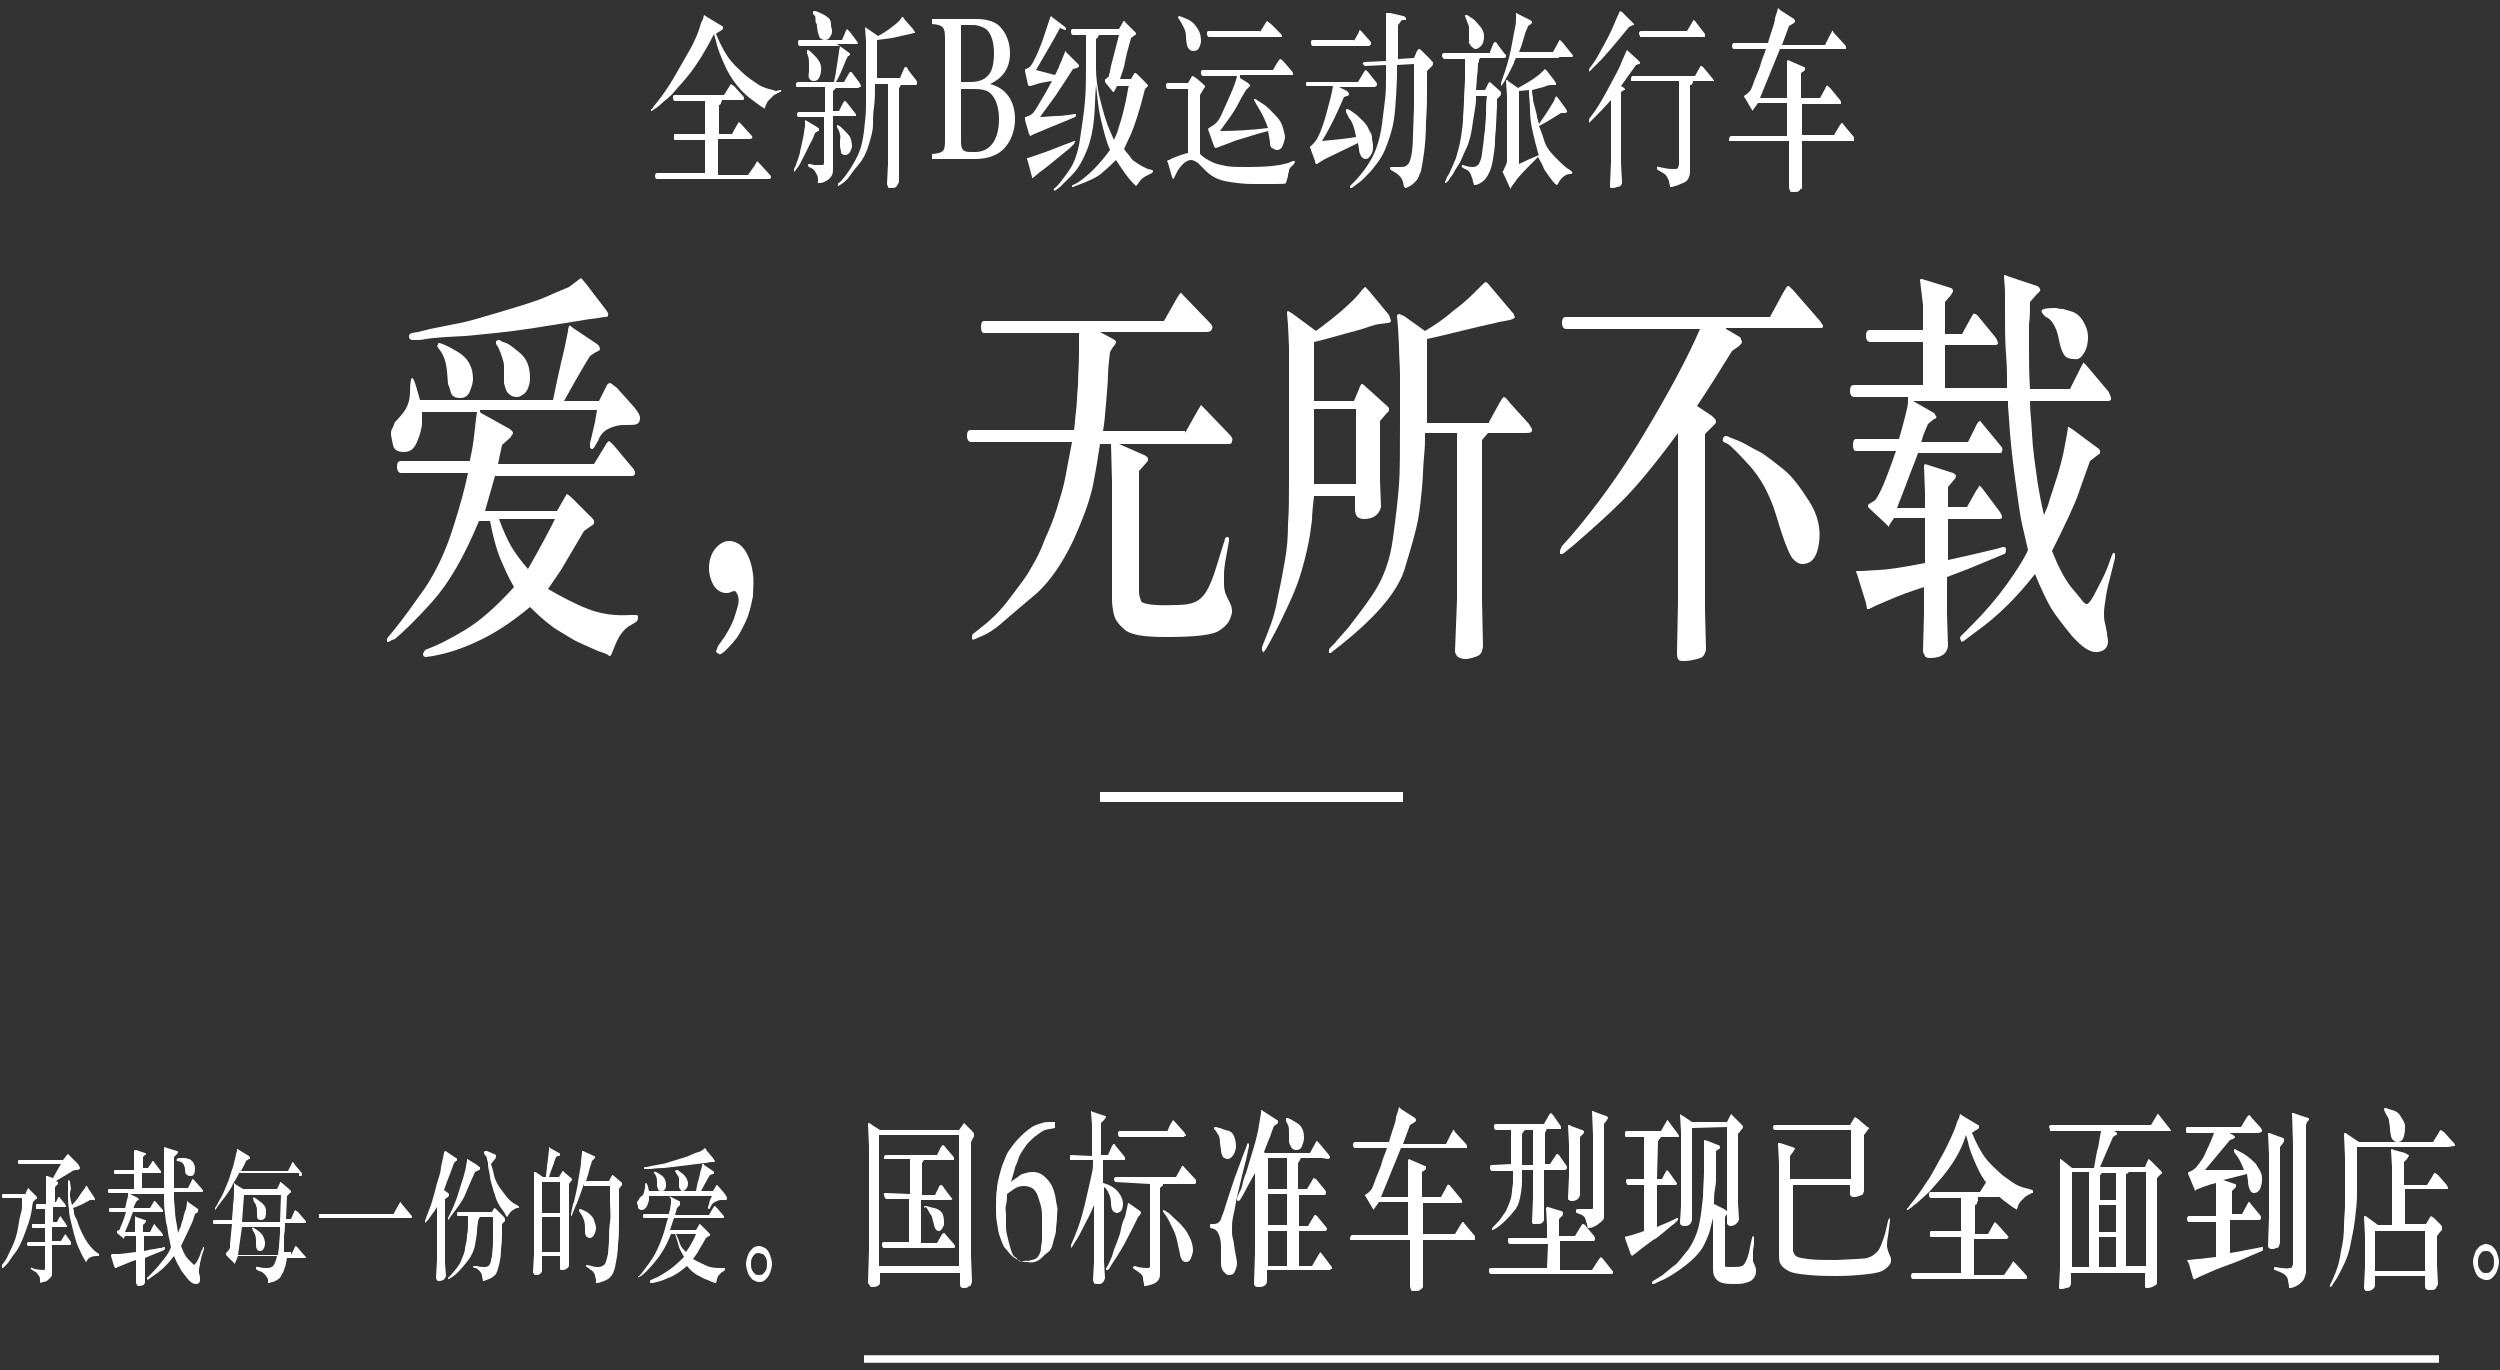 <?xml version="1.0" encoding="UTF-8"?>
<svg width="250px" height="137px" viewBox="0 0 250 137" version="1.1" xmlns="http://www.w3.org/2000/svg" xmlns:xlink="http://www.w3.org/1999/xlink">
    <rect x="0" y="0" width="250" height="137" fill="#333333" stroke="none"/>
    <!-- Generator: Sketch 53.2 (72643) - https://sketchapp.com -->
    <title>banner-全新B级运动旅行车-pc</title>
    <desc>Created with Sketch.</desc>
    <g id="Page-1" stroke="none" stroke-width="1" fill="none" fill-rule="evenodd">
        <g id="banner-全新B级运动旅行车-pc" fill="#FFFFFF" fill-rule="nonzero">
            <g id="Group" transform="translate(0, 110)">
                <g transform="translate(86, 0)">
                    <path d="M2,3 L9.9,3 L10.2,2.6 C10.3,2.4 10.4,2.3 10.4,2.3 C10.4,2.3 10.5,2.4 10.6,2.5 L11.2,3.1 C11.3,3.2 11.4,3.3 11.4,3.4 C11.4,3.5 11.4,3.5 11.4,3.5 C11.4,3.5 11.4,3.5 11.4,3.6 C11.4,3.6 11.4,3.7 11.3,3.8 L11.1,4.2 L11.1,15.6 L11.2,18.1 C11.2,18.3 11.1,18.4 11.1,18.5 C11.1,18.6 10.9,18.6 10.8,18.7 C10.7,18.8 10.5,18.8 10.4,18.8 C10.1,18.8 10,18.7 10,18.4 L10,17.3 L2,17.3 L2,18.2 C2,18.3 2,18.4 1.9,18.5 C1.8,18.6 1.6,18.7 1.3,18.7 C1.1,18.7 1,18.7 1,18.6 C1,18.5 0.9,18.5 0.8,18.3 L0.9,15 L0.9,4.7 L0.8,2.4 C0.8,2.3 0.9,2.3 0.9,2.3 C0.9,2.3 1,2.3 1.2,2.5 L2,3 Z M9.9,3.5 L1.9,3.5 L1.9,16.6 L9.9,16.6 L9.9,3.5 Z M5,9.4 L5,5.9 L2.5,5.9 L2.4,5.9 L2.4,5.9 L2.4,5.9 C2.4,5.9 2.4,5.8 2.4,5.7 C2.4,5.6 2.5,5.5 2.6,5.5 L7.7,5.5 L8,4.9 C8.1,4.6 8.3,4.5 8.3,4.5 C8.3,4.5 8.5,4.6 8.6,4.8 L9.2,5.5 C9.4,5.7 9.4,5.8 9.4,5.9 C9.4,6 9.4,6 9.3,6 L6.4,6 L6.2,6.3 L6.2,9.5 L7.5,9.5 L7.8,8.9 C7.9,8.6 8,8.5 8.1,8.5 C8.2,8.5 8.3,8.6 8.4,8.8 L9,9.6 C9.1,9.7 9.1,9.8 9.2,9.8 C9.3,9.8 9.2,9.8 9.2,9.9 C9.2,10 9.1,10 9,10 L6.1,10 L6.1,14.3 L7.7,14.3 L8.1,13.6 C8.2,13.4 8.3,13.3 8.4,13.3 C8.5,13.3 8.5,13.4 8.6,13.5 L9.3,14.3 C9.5,14.5 9.5,14.6 9.5,14.7 C9.5,14.8 9.4,14.8 9.3,14.8 L8.3,14.8 L8.3,14.8 L2.4,14.8 C2.3,14.8 2.2,14.7 2.2,14.5 C2.2,14.3 2.2,14.2 2.4,14.2 L4.9,14.2 L4.9,9.9 L2.7,9.9 C2.6,9.9 2.6,9.9 2.5,9.8 C2.4,9.7 2.5,9.7 2.4,9.5 C2.3,9.3 2.5,9.3 2.6,9.3 L5,9.4 L5,9.4 Z M6.4,10.7 C6.4,10.6 6.5,10.6 6.6,10.6 C6.7,10.6 6.9,10.7 7.4,10.8 C7.9,10.9 8.2,11.2 8.3,11.5 C8.4,11.8 8.4,12.1 8.4,12.2 C8.4,12.3 8.4,12.4 8.4,12.5 C8.3,12.7 8.2,12.9 8.1,13 C8,13.1 7.9,13.1 7.9,13.1 C7.7,13.1 7.6,13 7.5,12.8 C7.4,12.6 7.4,12.4 7.3,12.1 C7.2,11.8 7.2,11.6 7.1,11.5 C7,11.4 6.9,11.2 6.8,11 L6.6,10.7 C6.4,10.8 6.4,10.8 6.4,10.7 Z" id="形状_8_"></path>
                    <path d="M19.5,2.8 C19.1,2.9 18.8,2.9 18.5,3 C18.2,3.1 18,3.3 17.7,3.5 C17.4,3.7 17.1,4 16.9,4.2 C16.7,4.4 16.5,4.7 16.3,5 C16.1,5.3 15.9,5.6 15.8,6 C15.7,6.4 15.5,6.6 15.5,6.8 L15.1,8.2 C15.4,7.9 15.7,7.8 15.9,7.6 C16.1,7.4 16.3,7.4 16.6,7.3 C16.9,7.2 17.1,7.2 17.4,7.2 C17.6,7.2 17.9,7.3 18.1,7.4 C18.3,7.5 18.5,7.7 18.7,7.9 C18.9,8.1 19.1,8.4 19.2,8.6 C19.3,8.8 19.4,9.1 19.5,9.5 C19.6,9.9 19.6,10.2 19.7,10.6 C19.8,11 19.7,11.3 19.7,11.7 C19.7,12.2 19.6,12.6 19.6,13 C19.6,13.4 19.4,13.8 19.3,14.3 C19.2,14.8 19,15.1 18.7,15.3 C18.4,15.5 18.2,15.8 17.9,16 C17.6,16.2 17.2,16.3 16.7,16.2 C16.3,16.2 16,16.1 15.8,16 C15.6,15.9 15.3,15.7 15.1,15.5 C14.9,15.3 14.7,15 14.5,14.8 C14.3,14.6 14.2,14.2 14,13.7 C13.8,13.2 13.8,12.8 13.7,12.3 C13.6,11.8 13.6,11.3 13.6,10.6 C13.6,9.9 13.6,9.4 13.7,8.9 C13.7,8.5 13.8,8.1 13.9,7.7 C14,7.3 14.1,6.9 14.2,6.6 C14.3,6.3 14.5,5.9 14.6,5.6 C14.7,5.3 15,4.9 15.3,4.5 C15.6,4.1 15.9,3.8 16.2,3.5 C16.5,3.2 16.9,2.9 17.2,2.7 C17.5,2.5 17.9,2.4 18.2,2.3 C18.5,2.2 18.8,2.2 18.9,2.2 L19.5,2.2 L19.5,2.8 L19.5,2.8 Z M16.8,16.1 C17.1,16 17.3,16 17.5,15.9 C17.7,15.8 17.8,15.7 17.9,15.5 C18,15.3 18.1,15.1 18.1,14.8 C18.1,14.5 18.2,14.3 18.2,14 C18.2,13.7 18.2,13.3 18.2,12.9 C18.2,12.5 18.2,12 18.2,11.5 C18.2,11 18.1,10.6 18,10.3 C17.9,10 17.8,9.6 17.7,9.4 C17.6,9.2 17.4,8.9 17.2,8.8 C17,8.7 16.7,8.6 16.4,8.6 C16,8.6 15.7,8.7 15.4,8.9 L14.7,9.4 C14.7,9.8 14.7,10.1 14.6,10.5 C14.5,10.9 14.6,11.1 14.6,11.5 C14.6,11.9 14.6,12.3 14.6,12.7 C14.6,13.1 14.7,13.5 14.8,13.9 C14.9,14.3 15,14.7 15.1,15 C15.2,15.3 15.3,15.6 15.5,15.7 C15.7,15.8 15.8,16 15.9,16.1 C16,16.2 16.6,16 16.8,16.1 Z" id="形状_9_"></path>
                    <path d="M23.2,5.6 L23.2,2.5 L23.1,1.2 L23.1,1.1 L23.3,1.2 L24.5,1.6 C24.6,1.6 24.6,1.7 24.6,1.7 C24.6,1.7 24.5,1.9 24.4,2 L24.1,2.3 L24.1,5.5 L24.8,5.5 L25.2,4.6 C25.3,4.5 25.3,4.4 25.4,4.4 C25.5,4.4 25.5,4.4 25.5,4.5 L26.4,5.6 C26.5,5.7 26.5,5.8 26.5,5.9 C26.5,6 26.5,6 26.4,6 L25.5,6 L25.5,6 L24.3,6 L24.3,8.3 C25.1,8.5 25.6,8.9 25.9,9.3 C26.2,9.7 26.3,10.1 26.3,10.4 C26.3,10.7 26.2,11 26.1,11.1 C26,11.2 25.8,11.3 25.7,11.3 C25.6,11.3 25.4,11.2 25.3,11.1 C25.2,11 25.1,10.7 25.1,10.3 C25.1,9.9 25,9.6 24.9,9.4 C24.8,9.2 24.7,8.9 24.4,8.7 L24.4,16.1 L24.5,17.8 C24.4,18.2 24.2,18.4 23.9,18.4 C23.6,18.4 23.4,18.4 23.4,18.3 C23.4,18.2 23.3,18.1 23.3,18 L23.4,16.2 L23.4,10.5 C23.1,11.3 22.7,12 22.4,12.6 C22.1,13.2 21.8,13.8 21.5,14.2 L21.2,14.7 C21.1,14.8 21.1,14.8 21.1,14.8 L21.1,14.7 C21.1,14.7 21.1,14.6 21.1,14.5 L21.4,13.8 C21.5,13.5 21.7,13.1 21.9,12.5 C22.1,11.9 22.4,10.9 22.7,9.5 C23,8.1 23.3,7.1 23.3,6.5 L23.3,6.3 L23.3,6 L21.2,6 L21.1,6 C21,6 21,6 21,6 L21,5.9 C21,5.8 21,5.7 21,5.6 C21,5.5 21.1,5.5 21.1,5.5 L23.2,5.6 L23.2,5.6 Z M27.8,11.7 C27.5,12.4 27.1,13.1 26.7,13.9 C26.3,14.7 25.8,15.5 25.2,16.4 L24.9,16.9 C24.8,17 24.8,17 24.7,17 C24.6,17 24.6,17 24.6,16.9 C24.6,16.8 24.6,16.8 24.7,16.7 L24.9,16.3 C25,16.1 25.2,15.7 25.3,15.3 C25.4,14.9 25.6,14.5 25.7,14.2 C25.8,13.9 26,13.5 26.1,12.9 C26.2,12.3 26.4,11.9 26.5,11.7 L26.7,10.8 L26.8,10.3 L26.8,10.3 C26.8,10.3 26.9,10.3 27,10.4 L28,11.1 C28.1,11.2 28.1,11.2 28.1,11.3 C28.1,11.4 28,11.4 28,11.5 L27.8,11.7 Z M25.5,8.2 C25.4,8.2 25.4,8.2 25.5,8.2 C25.4,8 25.4,8 25.4,7.9 C25.4,7.8 25.5,7.7 25.6,7.7 L31.6,7.7 L32.1,6.8 C32.2,6.6 32.2,6.5 32.3,6.6 C32.4,6.7 32.4,6.7 32.5,6.8 L33.6,8 L33.6,8.1 L33.6,8.2 C33.6,8.2 33.6,8.2 33.6,8.3 L33.5,8.4 L30.3,8.4 C30.3,8.5 30.3,8.6 30.2,8.6 L30,8.8 L30,17.3 C30,17.5 30,17.7 29.9,17.9 C29.8,18.1 29.6,18.3 29.3,18.4 C29,18.5 28.7,18.6 28.5,18.6 L28.4,18.6 C28.4,18.6 28.4,18.5 28.4,18.4 C28.4,18.3 28.3,18.1 28.3,17.8 C28.3,17.5 28,17.3 27.7,17.1 L27.4,16.9 L27.3,16.8 L27.3,16.7 C27.3,16.7 27.4,16.6 27.5,16.6 L27.8,16.7 C28.3,16.8 28.6,16.8 28.8,16.8 C29,16.8 29,16.7 29,16.5 L29,8.4 L25.5,8.2 L25.5,8.2 Z M30.7,3.2 L31,2.5 C31.2,2.2 31.3,2 31.3,2 C31.3,2 31.4,2.1 31.5,2.2 L32.4,3.2 C32.5,3.4 32.6,3.5 32.6,3.5 C32.6,3.6 32.6,3.6 32.5,3.6 C32.4,3.6 32.4,3.7 32.4,3.7 L31.9,3.7 L31.9,3.7 L26,3.7 C25.9,3.7 25.8,3.6 25.8,3.4 C25.8,3.2 25.8,3.1 26,3.1 L30.7,3.1 C30.7,3.1 30.7,3.2 30.7,3.2 Z M30.4,11.3 C30.3,11.2 30.3,11.1 30.3,11.1 C30.3,11.1 30.3,11 30.4,11 C30.4,11 30.5,11.1 30.7,11.2 C30.9,11.3 31.1,11.5 31.4,11.8 C31.7,12.1 32,12.3 32.3,12.7 C32.6,13 32.8,13.4 33,13.8 C33.2,14.2 33.3,14.7 33.3,15 C33.3,15.3 33.2,15.5 33.1,15.8 C33,16.1 32.8,16.2 32.6,16.2 C32.4,16.2 32.3,16.1 32.2,16 C32.1,15.8 32,15.6 32,15.4 L31.8,14.5 C31.7,14 31.6,13.5 31.3,12.9 C31,12.3 30.8,11.8 30.4,11.3 Z" id="形状_10_"></path>
                    <path d="M38.2,5.8 L38.7,4.5 C38.7,4.4 38.8,4.3 38.8,4.3 C38.8,4.3 38.8,4.3 38.9,4.4 L38.9,4.5 L38.9,4.6 L38.6,6 C38.5,6.4 38.3,7.1 38.1,8 C37.9,8.9 37.7,9.6 37.6,10.2 C37.5,10.8 37.4,11.3 37.3,11.7 C37.2,12.2 37.2,12.6 37.2,13 C37.2,13.3 37.2,13.6 37.3,13.9 C37.4,14.2 37.4,14.6 37.5,15.1 C37.6,15.7 37.7,16.1 37.7,16.3 C37.7,16.6 37.6,16.9 37.5,17.1 C37.4,17.4 37.2,17.5 36.9,17.5 C36.8,17.5 36.7,17.5 36.6,17.4 C36.5,17.3 36.4,17.2 36.3,17.1 C36.2,16.9 36.1,16.7 36.1,16.4 L36.1,14.8 C36.1,14.6 36.1,14.2 36,13.8 C35.9,13.4 35.7,13 35.4,12.9 L35.1,12.8 C35,12.8 35,12.7 35,12.7 C35,12.7 35,12.7 35,12.6 C35,12.5 35,12.5 35,12.5 C35,12.4 35.1,12.4 35.1,12.4 L35.4,12.4 C35.6,12.4 35.8,12.3 35.8,12.3 C35.9,12.2 35.9,12.2 36,12.1 C36.1,12 36.1,11.8 36.2,11.6 C36.3,11.4 36.5,10.8 36.8,9.8 L37.5,7.7 C37.7,7.2 37.9,6.6 38.2,5.8 Z M35.7,3.3 L35.6,3.1 L35.4,2.9 L35.4,2.8 C35.4,2.7 35.5,2.7 35.6,2.7 C35.7,2.7 35.8,2.8 36,2.8 C36.2,2.9 36.5,3 36.9,3.1 C37.2,3.2 37.4,3.5 37.5,3.9 C37.6,4.3 37.6,4.5 37.6,4.7 C37.6,4.9 37.5,5.1 37.4,5.4 C37.2,5.7 37,5.9 36.8,5.9 C36.6,5.9 36.4,5.8 36.3,5.7 C36.2,5.5 36.1,5.3 36.1,5 L36,4.3 C36,3.8 35.9,3.5 35.7,3.3 Z M46.2,5.8 L44.1,5.8 C44,5.9 44,6.1 43.8,6.3 L43.8,8.9 L44.7,8.9 L45.3,7.9 C45.3,7.8 45.4,7.8 45.4,7.8 C45.4,7.8 45.5,7.9 45.6,7.9 L46.5,9 C46.6,9.1 46.6,9.2 46.6,9.3 C46.6,9.4 46.5,9.5 46.5,9.5 L43.9,9.5 L43.9,12.6 L44.8,12.6 L45.4,11.6 C45.4,11.5 45.5,11.5 45.5,11.5 C45.5,11.5 45.6,11.5 45.7,11.6 L46.6,12.7 C46.7,12.8 46.7,12.9 46.7,12.9 C46.7,13 46.6,13.1 46.5,13.1 L45.8,13.1 L45.8,13.1 L43.9,13.1 L43.9,16.6 L45.2,16.6 L45.9,15.4 C46,15.3 46,15.3 46,15.2 C46,15.2 46.1,15.3 46.2,15.4 L47.1,16.6 C47.2,16.7 47.2,16.8 47.2,16.8 C47.2,16.9 47.2,16.9 47.1,16.9 L47,17 L46,17 L46,17 L40.7,17 L40.7,18.1 C40.7,18.3 40.6,18.5 40.4,18.6 C40.2,18.7 40,18.7 39.9,18.7 C39.7,18.7 39.6,18.7 39.5,18.6 C39.4,18.5 39.4,18.4 39.4,18.3 L39.5,15.3 L39.5,7.3 C39,8.2 38.6,8.9 38.3,9.5 L38,10 C37.9,10.1 37.9,10.1 37.8,10.1 L37.7,10 C37.7,10 37.7,9.9 37.7,9.8 L38,9.1 C38.1,9 38.2,8.7 38.3,8.2 C38.4,7.7 38.6,7.4 38.7,7 C38.8,6.6 39,6 39.3,5 C39.6,4 39.8,3.2 39.9,2.5 L40.1,1.3 L40.1,1 C40.1,1 40.2,1 40.3,1.1 L41.7,2 C41.8,2 41.8,2.1 41.8,2.2 C41.8,2.3 41.8,2.3 41.7,2.4 L41.4,2.6 C41.1,3.3 41,3.8 40.9,3.9 L40.4,5.2 L40.5,5.3 L45,5.3 L45.6,4.2 C45.6,4.1 45.7,4.1 45.7,4.1 C45.7,4.1 45.8,4.2 45.9,4.3 L46.9,5.5 C46.9,5.6 47,5.6 47,5.6 L47,5.7 L47,5.7 C47,5.8 46.9,5.9 46.8,5.9 L46.2,5.8 L46.2,5.8 Z M42.7,5.8 L40.8,5.8 L40.8,8.9 L42.7,8.9 L42.7,5.8 Z M40.8,12.5 L42.7,12.5 L42.7,9.4 L40.8,9.4 L40.8,12.5 Z M42.7,13.1 L40.8,13.1 L40.8,16.6 L42.7,16.6 L42.7,13.1 Z M42.8,2.5 L42.6,2.1 C42.6,2.1 42.6,2 42.6,1.9 C42.6,1.8 42.6,1.8 42.7,1.8 C42.9,1.8 43.2,2 43.7,2.3 C44.2,2.6 44.4,3.1 44.4,3.8 C44.4,4.1 44.3,4.3 44.2,4.6 C44.1,4.9 43.9,5 43.6,5 C43.4,5 43.2,4.9 43.1,4.7 C43,4.5 42.9,4.3 42.9,4.1 L42.9,3.3 C42.9,3 42.9,2.7 42.8,2.5 Z" id="形状_11_"></path>
                    <path d="M54.8,13.3 L54.8,10.2 L51.9,10.2 L51.4,10.9 C51.3,11 51.3,11 51.3,10.9 L50.6,9.7 C50.5,9.6 50.5,9.5 50.5,9.5 C50.5,9.5 50.6,9.4 50.8,9.3 C50.9,9.2 51,9.1 51.1,9 C51.2,8.9 51.4,8.4 51.6,7.8 C51.9,7.1 52.1,6.6 52.2,6.2 C52.3,5.8 52.5,5.4 52.7,4.8 L49.5,4.8 C49.4,4.8 49.3,4.7 49.3,4.5 C49.3,4.3 49.4,4.2 49.5,4.2 L52.9,4.2 C52.9,4.2 53,3.8 53.2,3.2 C53.4,2.6 53.6,2.1 53.6,1.7 L53.8,1.1 L53.9,0.7 L53.9,0.7 L54.1,0.9 L55.5,1.8 C55.5,1.8 55.6,1.9 55.6,2 C55.6,2.1 55.6,2.1 55.5,2.2 L55,2.5 L54.3,4.4 L58.6,4.4 L59.1,3.4 C59.2,3.2 59.3,3.1 59.3,3 C59.3,2.9 59.4,3 59.5,3.2 L60.6,4.4 C60.7,4.5 60.7,4.6 60.7,4.7 C60.7,4.8 60.7,4.8 60.6,4.8 L60.1,4.8 L60.1,4.8 L54.1,4.8 L52.1,9.7 L54.8,9.7 L54.8,7.7 L54.8,6 L54.9,5.9 L55.1,6 L56.5,6.6 C56.6,6.6 56.6,6.7 56.6,6.8 C56.6,6.9 56.6,6.9 56.5,7 L56.2,7.2 L56.2,9.7 L58.1,9.7 L58.6,8.8 C58.7,8.5 58.8,8.4 58.9,8.5 C59,8.5 59,8.6 59.2,8.8 L60.1,9.9 C60.2,10 60.2,10.1 60.2,10.2 C60.2,10.3 60.2,10.3 60.1,10.3 L56.3,10.3 L56.3,13.4 L59.5,13.4 L60.1,12.4 C60.2,12.3 60.2,12.2 60.3,12.2 C60.3,12.2 60.4,12.2 60.4,12.3 L61.4,13.5 C61.5,13.6 61.5,13.6 61.5,13.7 C61.5,13.8 61.5,13.8 61.5,13.9 C61.5,14 61.5,14 61.4,14 L59.8,14 L59.8,14 L56.3,14 L56.3,16.9 L56.3,18.6 C56.3,18.7 56.3,18.8 56.2,18.8 C56.2,18.9 56.1,18.9 56,19 C55.9,19.1 55.7,19.1 55.5,19.1 C55.3,19.1 55.1,19.1 55.1,19 C55.1,18.9 55,18.8 55,18.6 L55,17 L55,14 L49.2,14 L49.1,14 L49,14 L49,13.9 C49,13.7 49.1,13.5 49.2,13.5 L54.8,13.5 L54.8,13.3 Z" id="路径_2_"></path>
                    <path d="M65.1,6.4 L65.1,3 L63.6,3 C63.5,3 63.4,2.9 63.4,2.7 C63.4,2.5 63.4,2.4 63.6,2.4 L68.4,2.4 L68.9,1.5 C69,1.4 69,1.3 69.1,1.3 C69.1,1.3 69.2,1.4 69.3,1.5 L70,2.5 C70.1,2.6 70.1,2.7 70.1,2.8 C70.1,2.9 70.1,2.9 70,2.9 L69.5,2.9 L68.7,2.9 C68.6,3 68.6,3.1 68.5,3.3 L68.5,6.4 L69,6.4 L69.6,5.5 C69.6,5.4 69.7,5.4 69.7,5.4 C69.7,5.4 69.8,5.4 69.9,5.5 L70.6,6.5 C70.7,6.6 70.7,6.7 70.7,6.8 C70.7,6.9 70.6,7 70.4,7 L69.1,7 L68.4,7 L68.4,10.6 L68.4,12 C68.3,12.3 68.1,12.4 67.8,12.4 C67.5,12.4 67.4,12.4 67.3,12.4 C67.3,12.4 67.2,12.3 67.2,12.2 L67.3,9.8 L67.3,7 L66.2,7 C66.2,7.1 66.2,7.2 66.2,7.2 L66.2,8.1 C66.2,8.7 66.1,9.3 66,9.8 C65.9,10.3 65.7,10.8 65.4,11.1 C65.1,11.5 64.8,11.8 64.5,12.1 C64.2,12.4 63.9,12.6 63.8,12.7 L63.3,13 L63.2,13 L63.2,13 L63.2,13 C63.2,13 63.2,13 63.2,12.9 C63.2,12.9 63.2,12.8 63.3,12.7 L63.7,12.3 C64.1,11.9 64.3,11.5 64.6,11.1 C64.8,10.6 65,10.2 65.1,9.8 C65.2,9.4 65.2,8.9 65.3,8.3 C65.3,7.7 65.3,7.4 65.3,7.3 L65.3,7.1 L63.2,7.1 C63.1,7.1 63,7 63,6.8 C63,6.6 63,6.5 63.2,6.5 L65.1,6.4 L65.1,6.4 Z M68.8,14.4 L65,14.4 C64.9,14.4 64.8,14.3 64.8,14.1 C64.8,13.9 64.8,13.8 64.9,13.8 L68.7,13.8 L68.7,12.5 L68.6,10.8 L68.7,10.7 L68.8,10.7 L70.1,11.1 C70.2,11.1 70.3,11.2 70.3,11.3 C70.3,11.4 70.3,11.5 70.2,11.6 L69.9,11.9 L69.9,13.6 L71.5,13.6 L72.1,12.6 C72.2,12.5 72.2,12.4 72.3,12.4 C72.3,12.4 72.4,12.4 72.5,12.5 L73.4,13.6 C73.5,13.7 73.5,13.8 73.5,13.9 C73.5,14 73.4,14.1 73.4,14.1 L70,14.1 L70,17 L73.2,17 L73.9,15.9 C74,15.8 74.1,15.7 74.1,15.7 C74.1,15.7 74.2,15.8 74.3,15.9 L75.1,16.9 C75.2,17 75.2,17.1 75.3,17.1 C75.3,17.2 75.3,17.2 75.3,17.3 C75.3,17.4 75.2,17.4 75,17.4 L73.7,17.4 L63.1,17.4 C63,17.4 62.9,17.3 62.9,17.1 C62.9,16.9 62.9,16.8 63.1,16.8 L68.7,16.8 L68.8,14.4 L68.8,14.4 Z M66.5,3 C66.4,3.1 66.3,3.2 66.2,3.4 L66.2,6.5 L67.3,6.5 L67.3,3 L66.5,3 Z M72,3.7 L72,8 L72,9.5 C71.9,9.9 71.6,10.1 71.2,10.1 C71.1,10.1 71,10.1 70.9,10 C70.8,10 70.8,9.9 70.8,9.8 L70.9,7.6 L70.9,4.4 L70.8,2.6 C70.8,2.6 70.8,2.5 70.9,2.5 C71,2.5 71,2.5 71.1,2.6 L72.2,3 C72.3,3 72.4,3.1 72.4,3.2 C72.4,3.3 72.4,3.3 72.3,3.4 L72,3.7 Z M74.4,2.4 L74.4,11.6 C74.4,11.7 74.4,11.9 74.3,12 C74.2,12.1 74,12.3 73.7,12.5 C73.4,12.7 73.1,12.8 72.9,12.8 C72.8,12.8 72.8,12.8 72.8,12.8 C72.8,12.8 72.7,12.6 72.7,12.4 C72.6,12.2 72.6,12 72.5,11.8 C72.4,11.6 72.3,11.6 72.2,11.5 L71.7,11.3 C71.7,11.3 71.6,11.3 71.6,11.2 L71.6,11.1 L71.6,11 L71.7,10.9 L72.3,10.9 L72.7,10.9 C73,10.9 73.1,10.9 73.2,10.9 C73.3,10.9 73.3,10.8 73.3,10.8 C73.3,10.8 73.3,10.6 73.3,10.5 L73.3,3.5 L73.2,1.1 C73.2,1.1 73.2,1.1 73.3,1.1 L73.5,1.2 L74.6,1.6 C74.7,1.6 74.7,1.7 74.8,1.7 L74.8,1.8 C74.8,1.9 74.7,1.9 74.7,2 L74.4,2.4 Z" id="形状_12_"></path>
                    <path d="M79.7,7.9 L80.2,7.9 L80.5,7.3 C80.6,7.1 80.7,7 80.7,7 C80.7,7 80.8,7.1 80.9,7.2 L81.6,8.2 C81.7,8.3 81.7,8.4 81.7,8.4 L81.6,8.5 L79.7,8.5 L79.7,12.7 C80.1,12.5 80.7,12.3 81.3,12 L81.7,11.8 C81.8,11.8 81.8,11.8 81.8,11.9 C81.8,12 81.8,12 81.7,12.1 L81.4,12.4 C81.2,12.5 80.9,12.8 80.4,13.2 C79.9,13.6 79.6,13.9 79.3,14 L78.1,14.9 L77.6,15.3 C77.3,15.5 77.2,15.6 77.2,15.6 C77.2,15.6 77.2,15.5 77.1,15.5 L76.6,14.1 L76.5,13.8 C76.5,13.8 76.5,13.8 76.5,13.7 C76.5,13.6 76.6,13.7 76.8,13.6 L77.2,13.5 C77.5,13.4 77.9,13.3 78.4,13.1 L78.4,8.5 L76.8,8.5 C76.7,8.5 76.7,8.4 76.6,8.2 C76.6,8 76.6,7.9 76.8,7.9 L78.4,7.9 L78.4,3.7 L76.6,3.7 C76.5,3.7 76.5,3.6 76.5,3.4 C76.5,3.2 76.5,3.1 76.7,3.1 L80.1,3.1 L80.5,2.4 C80.6,2.2 80.7,2.1 80.7,2 C80.7,2 80.8,2 80.9,2.2 L81.8,3.4 C81.8,3.5 81.9,3.5 81.9,3.6 C81.9,3.7 81.9,3.7 81.8,3.7 L80.1,3.7 L79.8,4.1 L79.7,7.9 L79.7,7.9 Z M85.6,5.1 C85.6,5.5 85.6,6 85.6,6.6 C85.6,7.2 85.6,7.6 85.6,7.8 C85.6,8 85.6,8.4 85.5,8.9 C85.4,9.4 85.4,9.8 85.4,10 L85.4,10.4 L86.4,10.9 C86.6,11 86.6,11.1 86.7,11.1 L86.7,11.2 C86.7,11.2 86.7,11.2 86.7,11.3 L86.7,11.4 L86.5,11.7 L86.5,16.4 C86.5,16.5 86.5,16.6 86.5,16.6 C86.5,16.7 86.7,16.7 87,16.7 C87.6,16.7 88,16.7 88.2,16.6 C88.4,16.5 88.5,16.3 88.6,16.1 C88.7,15.9 88.9,15.4 89,14.7 L89.2,13.8 C89.2,13.7 89.3,13.6 89.3,13.6 L89.4,13.7 C89.4,13.8 89.4,13.8 89.4,13.8 L89.4,14.3 C89.4,14.6 89.3,14.9 89.3,15.1 C89.3,15.3 89.3,15.5 89.3,15.7 C89.3,15.9 89.3,16.1 89.3,16.1 C89.3,16.2 89.4,16.3 89.5,16.6 C89.6,16.8 89.6,17 89.6,17.1 C89.6,17.2 89.6,17.4 89.5,17.6 C89.4,17.8 89.3,17.9 89.2,18 C89.1,18.1 88.9,18.2 88.5,18.3 C88.2,18.4 87.8,18.4 87.3,18.4 C86.5,18.4 86,18.3 85.7,18 C85.4,17.7 85.3,17.4 85.3,16.8 L85.3,11.8 C85.2,12.2 85.1,12.6 85,13 C84.9,13.4 84.7,13.9 84.4,14.5 C84.1,15.1 83.5,15.8 82.6,16.5 C81.7,17.2 80.8,17.8 79.8,18.2 L79.4,18.4 C79.4,18.4 79.4,18.4 79.3,18.4 C79.3,18.4 79.3,18.4 79.2,18.4 L79.2,18.3 C79.2,18.2 79.2,18.2 79.3,18.1 L79.8,17.8 C79.9,17.7 80.2,17.6 80.5,17.3 C80.9,17 81.2,16.7 81.5,16.5 C81.8,16.3 82.2,15.7 82.8,15 C83.3,14.3 83.7,13.4 83.9,12.5 C84.1,11.6 84.2,10.6 84.3,9.7 C84.3,8.8 84.4,7.9 84.4,7.1 C84.4,7 84.4,6.8 84.4,6.6 C84.4,6.4 84.4,6 84.4,5.4 L84.4,4.7 L84.4,4 L84.4,4 L84.8,4.1 L85.8,4.5 C85.9,4.5 86,4.6 86,4.7 C86,4.8 86,4.9 85.9,4.9 L85.6,5.1 Z M83.2,2.8 L83.2,11.4 L83.2,12 C83.1,12.4 82.9,12.6 82.5,12.6 C82.3,12.6 82.2,12.6 82.1,12.5 C82,12.4 82,12.3 82,12.2 L82.1,10.6 L82.1,3.2 L82,1.4 L82,1.4 C82,1.4 82.1,1.5 82.3,1.6 L83.2,2.2 L86.7,2.2 L87,1.6 C87.1,1.5 87.1,1.4 87.1,1.4 C87.1,1.4 87.2,1.4 87.2,1.5 L88.2,2.5 C88.3,2.6 88.3,2.6 88.3,2.7 C88.3,2.8 88.3,2.8 88.2,2.9 L87.8,3.4 L87.8,10.3 L87.9,11.9 C87.9,12.1 87.7,12.3 87.6,12.4 C87.5,12.5 87.2,12.6 87.1,12.6 C87,12.6 86.9,12.6 86.8,12.5 C86.7,12.4 86.7,12.4 86.7,12.3 L86.7,11.6 L86.7,2.7 L83.2,2.8 L83.2,2.8 Z" id="形状_13_"></path>
                    <path d="M99.4,8.5 L93.3,8.5 L93.3,15 C93.3,15.2 93.4,15.4 93.5,15.5 C93.6,15.7 94,15.8 94.8,15.9 C95.5,16 96.5,16 97.6,16 C99.3,15.9 100.3,15.9 100.7,15.8 C101.1,15.7 101.4,15.5 101.7,15.2 C102,14.9 102.2,14.3 102.5,13.4 L102.8,12.1 C102.8,12.1 102.8,12 102.9,11.9 C102.9,11.8 103,11.8 103,11.9 C103,12 103,12 103,12.1 L102.8,13.6 C102.7,14.1 102.7,14.4 102.7,14.6 C102.7,14.8 102.8,15 102.8,15.1 L103,15.6 C103.1,15.7 103.1,15.9 103.1,16 C103.1,16.1 103.1,16.3 103,16.4 C102.9,16.6 102.6,16.9 102.2,17.1 C101.8,17.3 101,17.4 99.9,17.5 C98.8,17.6 98,17.6 97.5,17.6 C96.9,17.6 96,17.6 94.9,17.5 C93.8,17.4 93.1,17.3 92.7,17 C92.3,16.8 92.1,16.5 92,16.3 C91.9,16.1 91.9,15.7 91.9,15.4 L91.9,6.3 L91.8,4.4 L91.8,4.3 C91.8,4.3 91.9,4.3 92,4.3 L93.2,4.7 C93.3,4.7 93.4,4.8 93.5,4.8 L93.5,4.9 C93.5,4.9 93.4,5 93.3,5.2 L93,5.6 L93,7.9 L99.1,7.9 L99.1,3 L91.5,3 C91.4,3 91.3,2.9 91.3,2.8 C91.3,2.7 91.3,2.5 91.5,2.5 L91.6,2.5 L99,2.5 L99.3,2 C99.4,1.8 99.5,1.7 99.5,1.7 C99.5,1.7 99.6,1.8 99.8,1.9 L100.5,2.5 C100.6,2.6 100.7,2.7 100.8,2.7 C100.9,2.7 100.8,2.8 100.9,2.8 C101,2.8 100.8,2.9 100.7,3.1 L100.4,3.5 L100.4,7.3 L100.4,9.1 C100.4,9.2 100.3,9.3 100.3,9.4 C100.3,9.5 100.1,9.5 99.9,9.6 C99.7,9.7 99.5,9.7 99.4,9.7 C99.3,9.7 99.2,9.7 99.1,9.6 C99,9.5 99,9.5 99,9.4 L99,8.5 L99.4,8.5 L99.4,8.5 Z" id="路径_3_"></path>
                    <path d="M108.7,7.1 C108.1,7.9 107.5,8.5 107,9.1 C106.5,9.6 106,10 105.7,10.3 C105.4,10.5 105.2,10.7 105.2,10.7 L104.9,10.9 L104.8,11 C104.7,11 104.7,11 104.7,11 C104.7,11 104.7,11 104.7,10.9 C104.7,10.9 104.7,10.8 104.8,10.8 L105,10.5 C105.5,9.9 106.1,9.1 106.6,8.3 C107.2,7.5 107.7,6.4 108.4,5.2 C109,4 109.5,3 109.7,2.2 L109.9,1.8 L110,1.4 L110,1.4 L110.3,1.6 L111.8,2.5 C111.9,2.5 111.9,2.6 111.9,2.6 L111.9,2.7 C111.9,2.8 111.9,2.8 111.8,2.9 L111.3,3.2 L111.2,3.3 C111.7,4.5 112.2,5.4 112.7,6 C113.2,6.6 113.7,7 114,7.3 C114.3,7.6 114.8,7.9 115.2,8.2 C115.6,8.5 116.1,8.7 116.5,8.8 L116.9,8.9 L117.2,9 C117.3,9 117.3,9.1 117.3,9.1 L117.3,9.2 C117.3,9.3 117.3,9.3 117.2,9.3 L117,9.4 C116.8,9.5 116.6,9.6 116.5,9.7 C116.4,9.8 116.3,9.9 116.1,10.1 C115.9,10.3 115.9,10.4 115.8,10.6 C115.8,10.8 115.7,10.8 115.7,10.9 C115.7,11 115.7,11 115.6,10.9 C115.5,10.9 115.1,10.6 114.3,10 C113.6,9.4 113,8.8 112.5,8.1 C112,7.4 111.7,6.7 111.4,6 C111.1,5.3 110.9,4.7 110.8,4.2 L110.6,3.5 C110.1,5.1 109.3,6.3 108.7,7.1 Z M111.8,10.1 C111.8,10.1 111.7,10.2 111.7,10.3 C111.7,10.4 111.6,10.5 111.5,10.5 L111.5,13.4 L112.8,13.4 L113.3,12.5 C113.4,12.3 113.5,12.2 113.5,12.2 C113.5,12.2 113.6,12.3 113.8,12.5 L114.7,13.5 C114.8,13.6 114.9,13.7 114.8,13.8 C114.7,13.9 114.7,13.9 114.6,13.9 L111.4,13.9 L111.4,17.5 L114.4,17.5 L115.1,16.5 L115.2,16.3 C115.3,16.2 115.3,16.1 115.3,16.1 C115.3,16.1 115.4,16.2 115.6,16.4 L116.6,17.5 C116.7,17.6 116.7,17.7 116.7,17.7 L116.7,17.8 C116.7,17.9 116.6,17.9 116.5,17.9 L115.8,17.9 L105.3,17.9 C105.2,17.9 105.1,17.8 105.1,17.6 C105.1,17.4 105.2,17.3 105.3,17.3 L110.1,17.3 L110.1,13.7 L107.2,13.7 L107.1,13.7 C107.1,13.7 107,13.7 107,13.6 C107,13.6 107,13.5 107,13.3 C107,13.2 107,13.1 107.1,13.1 L110.1,13.1 L110.1,9.8 L107.1,9.8 C107,9.8 106.9,9.7 106.9,9.5 C106.9,9.3 106.9,9.2 107.1,9.2 L112,9.2 L112.5,8.4 C112.6,8.2 112.7,8.1 112.7,8.1 C112.7,8.1 112.8,8.2 113,8.3 L113.9,9.3 C114,9.4 114,9.5 114,9.6 C114,9.7 113.9,9.7 113.8,9.7 L112.9,9.7 L111.8,9.7 L111.8,10.1 L111.8,10.1 Z" id="形状_14_"></path>
                    <path d="M129.1,2.5 L129.7,1.5 C129.7,1.4 129.8,1.4 129.8,1.4 C129.8,1.4 129.9,1.4 129.9,1.5 L131,2.9 C131,3 131.1,3 131.1,3 C131.1,3 131.1,3.1 131,3.1 L125.4,3.1 L125.7,3.3 L125.7,3.3 C125.7,3.3 125.7,3.3 125.7,3.4 L125.7,3.4 C125.7,3.5 125.6,3.5 125.6,3.5 L125.3,3.7 L124,6.7 L128.5,6.7 L128.8,6 C128.8,5.9 128.9,5.9 129,6 L130.1,7.1 C130.2,7.2 130.2,7.2 130.2,7.2 C130.2,7.2 130.2,7.2 130.2,7.3 C130.2,7.3 130.2,7.4 130.1,7.4 L129.7,7.8 L129.7,17.1 L129.7,18.3 C129.7,18.4 129.6,18.5 129.6,18.5 C129.6,18.5 129.4,18.6 129.2,18.7 C129,18.8 128.8,18.8 128.7,18.8 C128.6,18.8 128.5,18.8 128.5,18.7 C128.5,18.6 128.5,18.6 128.5,18.5 L128.5,17.3 L121.1,17.3 L121.1,18.3 C121.1,18.4 121.1,18.5 121,18.6 C121,18.7 120.8,18.8 120.6,18.8 C120.4,18.9 120.2,18.9 120.1,18.9 C120,18.9 119.9,18.9 119.9,18.8 L119.9,18.7 L120,16.8 L120,7.6 L120,5.9 L120,5.9 C120,5.9 120.1,5.9 120.2,6 L121.2,6.8 L123.4,6.8 C123.6,5.7 123.7,5 123.8,4.8 L124.1,3.1 L119.1,3.1 L119.1,3.1 C119,3.1 119,3.1 119,3 C119,2.9 119,2.9 118.9,2.7 C118.9,2.6 119,2.5 119.1,2.5 L129.1,2.5 L129.1,2.5 Z M122.9,16.7 L122.9,7.2 L121.2,7.2 L121.2,16.7 L122.9,16.7 Z M125.6,10 L125.6,7.3 L124.2,7.3 C124.1,7.4 124.1,7.5 124,7.5 L124,10 L125.6,10 Z M125.6,13.2 L125.6,10.5 L123.9,10.5 L123.9,13.2 L125.6,13.2 Z M125.6,16.7 L125.6,13.7 L123.9,13.7 L123.9,16.7 L125.6,16.7 Z M128.6,16.7 L128.6,7.2 L126.9,7.2 C126.8,7.3 126.7,7.4 126.6,7.4 L126.6,16.6 L128.6,16.6 L128.6,16.7 Z" id="形状_15_"></path>
                    <path d="M136.6,3.1 L137.3,3.5 C137.4,3.6 137.5,3.6 137.5,3.7 C137.5,3.8 137.4,3.8 137.3,3.9 L137,4 L134.5,7 L138.4,7 C138.2,6.5 138,6 137.7,5.6 L137.4,5.2 L137.4,5.1 L137.4,5 C137.4,5 137.4,4.9 137.5,4.9 C137.5,4.9 137.8,5.1 138.4,5.4 C138.9,5.7 139.3,6.1 139.6,6.4 C139.8,6.8 140,7 140.1,7.3 C140.2,7.5 140.2,7.8 140.2,8 C140.2,8.3 140.1,8.7 140,8.9 C139.9,9.1 139.7,9.3 139.4,9.3 C139.2,9.3 139.1,9.2 139,9 C138.9,8.8 138.8,8.5 138.8,8.1 L138.7,7.4 L136.3,8 L137.5,8.4 C137.6,8.4 137.6,8.5 137.6,8.6 C137.6,8.7 137.6,8.7 137.5,8.8 L137.2,9.1 L137.2,11.4 L138.2,11.4 L138.8,10.3 C138.8,10.2 138.9,10.2 138.9,10.2 C138.9,10.2 139,10.2 139,10.3 L140,11.5 C140.1,11.6 140.1,11.7 140.1,11.8 C140.1,11.9 140,12 139.9,12 L137,12 L137,15.3 C137.8,15.2 138.5,15 139.2,14.9 L140.2,14.7 C140.3,14.7 140.3,14.7 140.3,14.8 L140.3,14.9 L140.3,15 L140.2,15.1 L139,15.6 C138.6,15.8 137.9,16.1 136.8,16.5 C135.7,16.9 135,17.2 134.8,17.3 L133.9,17.7 L133.5,17.9 C133.4,18 133.4,17.9 133.3,17.8 L132.9,16.4 L132.7,16 L132.7,16 C132.7,16 132.8,16 132.9,16 L133.7,15.9 C133.7,15.9 134.1,15.9 134.7,15.8 L135.6,15.7 L135.6,12.2 L132.9,12.2 C132.8,12.2 132.7,12.1 132.7,11.9 C132.7,11.7 132.8,11.6 132.9,11.6 L135.6,11.6 L135.6,9 L135.6,8.3 C135.3,8.4 135.1,8.4 134.9,8.5 L134.3,8.7 L133.8,8.9 C133.7,8.9 133.6,9 133.6,9 L133.5,9.1 C133.5,9.1 133.5,9 133.4,8.8 L132.9,7.6 L132.8,7.4 C132.8,7.4 132.8,7.4 132.8,7.3 C132.8,7.3 132.8,7.2 132.9,7.2 L133.3,7 C133.4,6.9 133.6,6.8 133.8,6.5 C134,6.2 134.3,5.9 134.5,5.4 C134.7,4.9 135.1,4.2 135.4,3.3 L132.7,3.3 C132.6,3.3 132.6,3.2 132.6,3 C132.6,2.8 132.6,2.7 132.7,2.7 L138.1,2.7 L138.7,1.7 C138.8,1.6 138.8,1.6 138.9,1.5 C138.9,1.5 139,1.5 139.1,1.7 L140,2.7 C140.2,2.9 140.2,3 140.2,3.1 C140.2,3.2 140,3.3 139.7,3.3 L136.6,3.3 L136.6,3.1 L136.6,3.1 Z M142,4.7 L142,12.5 L142,14.3 C142,14.4 141.9,14.5 141.9,14.6 C141.9,14.7 141.8,14.8 141.6,14.8 C141.5,14.9 141.3,14.9 141.2,14.9 C141.1,14.9 141,14.9 140.9,14.8 C140.8,14.7 140.8,14.7 140.8,14.6 L140.9,11.7 L140.9,5.5 L140.8,3.3 C140.8,3.3 140.8,3.3 140.9,3.3 C140.9,3.3 141,3.3 141.2,3.4 L142.3,3.8 C142.4,3.8 142.4,3.9 142.4,4 L142.4,4.1 C142.4,4.1 142.4,4.2 142.3,4.3 L142,4.7 Z M144.6,2.5 L144.6,17.2 C144.6,17.4 144.5,17.6 144.4,17.9 C144.3,18.1 144.1,18.3 143.8,18.5 C143.5,18.7 143.2,18.8 143,18.8 C142.9,18.8 142.9,18.8 142.9,18.8 C142.9,18.8 142.9,18.8 142.9,18.7 C142.9,18.6 142.9,18.5 142.8,18.1 C142.8,17.7 142.5,17.4 142,17.2 L141.5,17 C141.4,17 141.4,16.9 141.4,16.9 L141.4,16.8 C141.4,16.7 141.5,16.7 141.5,16.7 L142.1,16.8 C142.5,16.8 142.7,16.9 142.9,16.8 C143.1,16.8 143.2,16.8 143.2,16.7 C143.2,16.6 143.3,16.5 143.3,16.4 L143.3,4.4 L143.2,1.3 L143.3,1.3 L143.3,1.3 C143.3,1.3 143.4,1.3 143.6,1.4 L144.8,1.8 C144.9,1.8 144.9,1.9 144.9,1.9 L144.9,2 C144.9,2 144.8,2.1 144.7,2.2 L144.6,2.5 Z" id="形状_16_"></path>
                    <path d="M158.8,4.7 L149.7,4.7 C149.7,4.8 149.7,5 149.7,5.2 C149.7,5.4 149.7,6 149.7,6.9 C149.7,7.8 149.7,8.6 149.7,9.4 C149.7,10.2 149.6,11.1 149.5,11.9 C149.4,12.8 149.2,13.7 149,14.7 C148.8,15.7 148.3,16.7 147.7,17.8 L147.3,18.4 C147.2,18.6 147.1,18.7 147,18.7 L147,18.7 C147,18.7 147,18.7 147,18.6 C147,18.5 147,18.5 147,18.5 L147.2,18.1 L147.5,17.4 C147.8,16.7 148,15.9 148.1,15.1 C148.3,14.3 148.4,13.4 148.4,12.6 C148.4,11.8 148.5,11.1 148.5,10.6 C148.5,10.1 148.5,9.6 148.5,9.2 L148.5,7.6 C148.5,6.7 148.5,6 148.5,5.7 L148.4,3.5 C148.4,3.5 148.4,3.5 148.4,3.4 C148.4,3.4 148.4,3.3 148.5,3.3 C148.6,3.3 148.6,3.3 148.7,3.4 L149.9,4.2 L157.3,4.2 L157.8,3.4 C157.9,3.2 158,3 158.1,3 C158.1,3 158.2,3.1 158.4,3.2 L159.2,4.1 C159.4,4.3 159.5,4.4 159.5,4.5 C159.5,4.6 159.5,4.6 159.4,4.6 L158.8,4.7 L158.8,4.7 Z M154.4,8.5 L156.7,8.5 L157.2,7.7 C157.3,7.5 157.4,7.3 157.5,7.3 C157.6,7.3 157.6,7.4 157.8,7.5 L158.5,8.3 C158.7,8.5 158.8,8.7 158.8,8.8 C158.8,8.9 158.8,8.9 158.7,8.9 L157.7,8.9 L154.5,8.9 L154.5,12.4 L156.6,12.4 L156.9,11.9 C157,11.7 157.1,11.6 157.1,11.6 C157.1,11.6 157.2,11.7 157.4,11.8 L158,12.4 C158.1,12.5 158.2,12.6 158.2,12.7 C158.2,12.7 158.2,12.7 158.2,12.8 C158.2,12.8 158.2,12.8 158.2,12.9 C158.2,13 158.2,13 158,13.2 L157.7,13.6 L157.7,16.5 L157.8,18.4 C157.8,18.5 157.7,18.6 157.6,18.8 C157.5,19 157.3,19 157,19 C156.8,19 156.7,19 156.6,18.9 C156.5,18.8 156.5,18.7 156.5,18.5 L156.5,17.6 L151.5,17.6 L151.5,18.5 C151.5,18.7 151.4,18.8 151.3,18.9 C151.2,19 151,19.1 150.8,19.1 C150.6,19.1 150.5,19.1 150.5,19 C150.4,18.9 150.4,18.9 150.4,18.7 L150.5,16.7 L150.5,13.6 L150.4,11.7 C150.4,11.7 150.4,11.6 150.5,11.6 C150.5,11.6 150.6,11.6 150.7,11.7 L151.8,12.5 L153.2,12.5 L153.2,6.7 L153.1,5 C153.1,4.9 153.2,4.9 153.2,4.9 L153.4,5 L154.5,5.3 C154.7,5.4 154.8,5.5 154.9,5.5 C154.9,5.6 154.8,5.7 154.7,5.9 L154.4,6.2 L154.4,8.5 L154.4,8.5 Z M156.5,17.1 L156.5,13.1 L151.5,13.1 L151.5,17.1 L156.5,17.1 Z M152.4,0.9 C152.4,0.8 152.5,0.8 152.6,0.8 C152.6,0.8 152.8,0.9 153.2,1 C153.6,1.1 153.9,1.3 154.1,1.7 C154.3,2 154.5,2.3 154.5,2.6 C154.5,2.9 154.5,3.2 154.4,3.6 C154.3,4 154.1,4.2 153.7,4.2 C153.5,4.2 153.4,4.1 153.3,4 C153.2,3.9 153.1,3.7 153.1,3.6 C153.1,3.5 153,3.2 153,2.9 C153,2.5 152.9,2.3 152.9,2.1 C152.9,1.9 152.8,1.7 152.7,1.6 L152.5,1.2 C152.4,1 152.4,1 152.4,0.9 Z" id="形状_17_"></path>
                    <path d="M162.6,14.4 C162.8,14.4 163,14.5 163.2,14.6 C163.4,14.8 163.6,15 163.7,15.3 C163.8,15.6 163.9,15.9 163.9,16.2 C163.9,16.5 163.8,16.8 163.7,17.1 C163.6,17.4 163.4,17.6 163.2,17.8 C163,18 162.8,18 162.6,18 C162.4,18 162.2,17.9 162,17.8 C161.8,17.7 161.6,17.4 161.5,17.1 C161.4,16.8 161.3,16.5 161.3,16.2 C161.3,15.9 161.4,15.6 161.5,15.3 C161.6,15 161.8,14.8 162,14.6 C162.2,14.5 162.4,14.4 162.6,14.4 Z M162.6,15.1 C162.5,15.1 162.3,15.1 162.2,15.2 C162.1,15.3 162,15.4 161.9,15.6 C161.8,15.8 161.8,16 161.8,16.2 C161.8,16.4 161.8,16.6 161.9,16.8 C162,17 162.1,17.1 162.2,17.2 C162.3,17.3 162.5,17.3 162.6,17.3 C162.7,17.3 162.9,17.3 163,17.2 C163.1,17.1 163.2,17 163.3,16.8 C163.4,16.6 163.4,16.4 163.4,16.2 C163.4,16 163.4,15.8 163.3,15.6 C163.2,15.4 163.1,15.3 163,15.2 C162.9,15.1 162.7,15.1 162.6,15.1 Z" id="形状_18_"></path>
                </g>
                <path d="M86.4,25.9 L243.9,25.9" id="路径_4_" stroke="#FFFFFF" stroke-width="0.75"></path>
                <g transform="translate(0, 4)">
                    <path d="M2.5,5.5 L2.7,5 C2.8,4.9 2.8,4.8 2.8,4.8 C2.8,4.8 2.9,4.8 2.9,4.9 L3.6,5.6 C3.6,5.6 3.7,5.7 3.7,5.7 C3.7,5.7 3.7,5.8 3.7,5.8 C3.7,5.8 3.7,5.9 3.6,5.9 L3.3,6.2 C3.2,6.6 3.2,7 3.1,7.4 C3,7.9 2.8,8.5 2.5,9.3 C2.2,10.1 1.9,10.8 1.5,11.3 C1.1,11.8 0.9,12.2 0.7,12.4 L0.3,12.8 C0.3,12.8 0.2,12.8 0.2,12.8 C0.2,12.8 0.2,12.8 0.2,12.7 C0.2,12.7 0.2,12.6 0.2,12.5 L0.5,12.1 C0.7,11.8 0.9,11.3 1.2,10.7 C1.5,10.1 1.7,9.4 1.8,8.8 C1.9,8.1 2,7.6 2.1,7.3 C2.2,7 2.2,6.7 2.2,6.4 C2.2,6.2 2.2,6.1 2.2,6 L2.2,5.8 L0.3,5.8 C0.2,5.8 0.2,5.7 0.2,5.6 C0.2,5.5 0.2,5.4 0.3,5.4 L2.5,5.4 L2.5,5.5 Z M5.3,6.2 L5.6,6.2 L5.8,5.8 C5.8,5.7 5.9,5.7 5.9,5.7 C5.9,5.7 6,5.7 6,5.8 L6.5,6.4 C6.5,6.5 6.6,6.5 6.6,6.6 C6.6,6.6 6.6,6.7 6.5,6.7 L5.3,6.7 L5.3,8.2 L5.7,8.2 L5.9,7.8 C6,7.7 6,7.6 6,7.6 C6,7.6 6,7.6 6.1,7.7 L6.6,8.4 C6.6,8.5 6.7,8.5 6.7,8.6 C6.7,8.7 6.7,8.7 6.6,8.7 L5.2,8.7 L5.2,10.1 L6.1,10.1 L6.4,9.6 C6.5,9.5 6.5,9.4 6.5,9.4 C6.5,9.4 6.6,9.5 6.6,9.5 L7.1,10.2 C7.1,10.2 7.1,10.3 7.1,10.3 C7.1,10.3 7.1,10.4 7.1,10.4 C7.1,10.4 7.1,10.5 7,10.5 L5.2,10.5 L5.2,13.3 C5.2,13.5 5.2,13.6 5.1,13.7 C5,13.8 4.9,13.9 4.8,14 C4.7,14.1 4.5,14.2 4.3,14.2 C4.1,14.3 4,14.3 4,14.2 C4,14.2 4,14.1 4,14 C4,13.9 4,13.7 3.9,13.6 C3.8,13.5 3.7,13.3 3.7,13.3 C3.6,13.2 3.5,13.2 3.4,13.1 L3.2,13 C3.2,13 3.2,13 3.1,12.9 C3,12.8 3.1,12.9 3.1,12.8 C3.1,12.8 3.1,12.8 3.1,12.8 C3.1,12.8 3.1,12.7 3.2,12.8 L3.5,12.9 C4,13 4.3,13 4.4,13 C4.5,13 4.5,12.8 4.5,12.8 L4.5,10.6 L2.9,10.6 L2.8,10.6 C2.7,10.5 2.7,10.5 2.7,10.4 C2.7,10.3 2.7,10.2 2.9,10.2 L4.5,10.2 L4.5,8.8 L3.3,8.8 C3.3,8.8 3.2,8.8 3.2,8.7 C3.2,8.7 3.2,8.6 3.2,8.5 C3.2,8.4 3.2,8.4 3.3,8.4 L4.5,8.4 L4.5,6.9 L3.7,6.9 C3.6,6.9 3.6,6.9 3.6,6.8 C3.6,6.8 3.6,6.7 3.6,6.6 C3.6,6.5 3.6,6.4 3.7,6.4 L4.6,6.4 L4.6,4.9 L4.6,3.6 C4.6,3.6 4.6,3.6 4.6,3.6 C4.6,3.6 4.6,3.6 4.7,3.6 L5.3,3.8 C5.5,3.4 5.8,2.9 6.1,2.4 L1.9,2.4 C1.8,2.4 1.8,2.3 1.8,2.2 C1.8,2.1 1.8,2 1.9,2 L6.3,2 L6.7,1.5 C6.8,1.4 6.8,1.4 6.8,1.4 C6.8,1.4 6.8,1.4 6.9,1.5 L7.8,2.4 C7.9,2.6 8,2.7 8,2.8 C8,2.9 7.9,3 7.6,3 C7.4,3 7.2,3.1 7.1,3.2 L5.6,4.1 L5.8,4.2 C5.8,4.2 5.8,4.2 5.8,4.3 C5.8,4.3 5.8,4.4 5.8,4.4 L5.5,4.7 L5.5,6.2 L5.3,6.2 Z M7.2,6.5 C7.7,6 8,5.5 8.2,5.2 L8.5,4.8 L8.6,4.6 C8.6,4.6 8.6,4.6 8.7,4.6 L8.8,4.8 L9.4,5.7 C9.4,5.8 9.5,5.8 9.5,5.9 C9.5,5.9 9.5,5.9 9.5,6 C9.5,6.1 9.5,6 9.4,6 L9,6 C8.5,6.3 7.9,6.6 7.3,6.8 C7.4,7 7.4,7.2 7.4,7.3 C7.4,7.4 7.5,7.7 7.7,8 C7.8,8.4 8,8.9 8.3,9.5 C8.6,10.1 9,10.7 9.6,11.2 L9.9,11.4 C9.9,11.4 9.9,11.5 9.9,11.5 C9.9,11.5 9.9,11.5 9.9,11.6 C9.9,11.6 9.9,11.6 9.9,11.6 L9.7,11.6 C9.3,11.6 9,11.7 8.8,11.9 C8.7,12.1 8.6,12.2 8.6,12.2 C8.6,12.2 8.5,12.1 8.5,12 C8.4,11.9 8.3,11.7 8.1,11.3 C7.9,10.9 7.8,10.6 7.7,10.4 C7.6,10.1 7.5,9.8 7.4,9.4 C7.3,9 7.2,8.6 7.1,8.2 C7,7.8 6.9,7.4 6.9,6.9 C6.8,6.4 6.8,6 6.8,5.7 L6.8,5 C6.8,4.7 6.8,4.5 6.8,4.3 C6.8,4.1 6.8,4 6.9,4 C6.9,4 7,4.1 7,4.2 L7.1,4.9 C6.9,5.4 7,5.8 7.2,6.5 Z" id="Shape"></path>
                    <path d="M14.2,2.8 L14.8,2.8 L15.2,2.2 C15.2,2.1 15.3,2.1 15.3,2.1 C15.3,2.1 15.4,2.1 15.4,2.2 L16,3 C16.1,3.1 16.1,3.1 16.1,3.2 C16.1,3.3 16.1,3.3 16,3.3 L15.5,3.3 L14.2,3.3 L14.2,4.8 L16.4,4.8 C16.4,4.6 16.4,4.5 16.4,4.4 C16.4,4.3 16.4,4.1 16.4,3.6 C16.4,3.1 16.4,2.7 16.4,2.1 L16.4,1.3 L16.4,0.8 C16.4,0.8 16.4,0.8 16.5,0.7 L16.7,0.8 L17.7,1.1 C17.8,1.1 17.8,1.2 17.8,1.2 C17.8,1.2 17.8,1.3 17.7,1.4 L17.4,1.7 C17.4,2 17.4,2.2 17.4,2.5 C17.4,2.7 17.4,3 17.4,3.4 C17.4,3.8 17.4,4.3 17.4,4.8 L18.8,4.8 L19.2,4 C19.2,3.9 19.3,3.9 19.3,3.9 C19.3,3.9 19.3,3.9 19.4,4 L20.2,4.9 C20.2,4.9 20.2,5 20.3,5 C20.3,5.1 20.3,5.1 20.3,5.1 C20.3,5.1 20.3,5.2 20.2,5.2 L19.1,5.2 L17.4,5.2 C17.4,5.3 17.4,5.5 17.4,5.9 C17.4,6.3 17.5,6.7 17.5,7.2 C17.5,7.7 17.7,8.4 17.8,9.3 C17.9,9.1 17.9,9 18,8.8 C18.1,8.7 18.1,8.4 18.3,7.9 C18.4,7.4 18.5,7.1 18.6,6.9 L18.7,6.3 L18.7,6.1 C18.7,6.1 18.7,6.1 18.7,6.1 C18.7,6.1 18.8,6.1 18.8,6.2 L19.8,6.9 C19.8,6.9 19.9,7 19.8,7 C19.8,7 19.8,7 19.8,7.1 C19.8,7.1 19.8,7.1 19.8,7.2 L19.5,7.4 C19.4,7.7 19.3,8.1 19.1,8.5 C18.9,8.9 18.6,9.6 18.1,10.6 C18.3,11.1 18.5,11.6 18.8,11.9 L19.2,12.3 C19.3,12.4 19.4,12.5 19.4,12.5 C19.4,12.5 19.5,12.4 19.6,12.3 C19.8,12 20,11.6 20.1,11.2 L20.3,10.8 C20.3,10.7 20.3,10.7 20.4,10.7 C20.4,10.7 20.4,10.7 20.4,10.7 C20.4,10.7 20.4,10.7 20.4,10.8 C20.4,10.8 20.4,10.8 20.4,10.9 L20.2,11.5 C20.1,11.8 20.1,12 20,12.3 C20,12.6 19.9,12.8 19.9,12.9 C19.9,13 19.9,13.1 19.9,13.3 L20,13.7 C20,13.8 20,13.9 20,14 C20,14.2 19.9,14.4 19.6,14.4 C19.3,14.4 19,14.2 18.7,13.8 C18.4,13.4 18.1,13.1 18,12.8 C17.8,12.5 17.6,12.1 17.4,11.6 C16.8,12.4 16.1,13.1 15.3,13.6 L14.9,13.9 C14.8,14 14.8,14 14.7,13.9 C14.7,13.9 14.7,13.8 14.7,13.8 C14.7,13.8 14.7,13.7 14.8,13.7 L15.1,13.4 C15.6,12.9 16,12.4 16.4,11.9 C16.8,11.4 17,11 17.1,10.7 C17,10.4 17,10.1 16.9,9.8 C16.8,9.5 16.8,8.9 16.6,8.2 C16.5,7.4 16.4,6.7 16.4,6.1 L16.4,5.6 L16.4,5.4 L13,5.4 L13.8,5.8 C13.8,5.8 13.8,5.9 13.9,5.9 C13.9,5.9 13.9,6 13.8,6 L13.6,6.2 C13.5,6.4 13.5,6.5 13.4,6.6 C13.4,6.7 13.4,6.8 13.3,6.8 L15,6.8 L15.3,6.3 C15.4,6.1 15.4,6.1 15.5,6.1 C15.5,6.1 15.5,6.1 15.5,6.1 L16.2,6.9 C16.3,7 16.3,7 16.3,7.1 C16.3,7.2 16.3,7.2 16.2,7.2 L15.4,7.2 L13.3,7.2 C13.2,7.4 13.1,7.7 13,8 C12.9,8.3 12.7,8.7 12.5,9.2 L13.5,9.2 L13.5,8.7 L13.5,7.7 C13.5,7.7 13.5,7.6 13.5,7.6 L13.6,7.7 L14.5,8 C14.6,8 14.6,8.1 14.6,8.1 C14.6,8.1 14.6,8.2 14.5,8.3 L14.3,8.5 L14.3,9.2 L15,9.2 L15.3,8.6 C15.4,8.5 15.4,8.4 15.4,8.4 C15.4,8.4 15.5,8.4 15.5,8.5 L16.2,9.3 C16.2,9.4 16.3,9.4 16.3,9.5 C16.3,9.6 16.3,9.6 16.2,9.6 L15.7,9.6 L14.4,9.6 L14.4,11.1 C14.9,11 15.2,10.9 15.5,10.9 C15.8,10.8 16,10.8 16.1,10.8 L16.4,10.7 C16.5,10.7 16.5,10.7 16.5,10.8 C16.5,10.9 16.5,10.9 16.4,11 L16.2,11.1 L15.2,11.5 L14.5,11.8 L14.5,13.1 L14.5,14.2 C14.5,14.5 14.2,14.6 13.9,14.6 C13.8,14.6 13.7,14.6 13.7,14.5 C13.7,14.4 13.6,14.4 13.6,14.3 L13.6,13 L13.6,12 C13.2,12.1 12.8,12.3 12.3,12.5 L11.8,12.7 L11.6,12.8 C11.6,12.8 11.6,12.8 11.5,12.8 L11.4,12.6 L11.1,11.6 L11.1,11.5 C11.1,11.5 11.1,11.5 11.2,11.4 L11.3,11.4 L11.9,11.4 C12.1,11.4 12.7,11.3 13.6,11.2 L13.6,9.6 L12.5,9.6 L12.4,9.8 L12.4,9.9 C12.4,9.9 12.4,9.9 12.4,9.9 C12.4,9.9 12.4,9.9 12.3,9.8 L11.7,9.3 C11.7,9.3 11.7,9.3 11.7,9.2 C11.7,9.2 11.7,9.2 11.7,9.1 L11.9,9 C12,9 12,8.8 12.1,8.6 C12.2,8.4 12.4,7.9 12.6,7.2 L11,7.2 C10.9,7.2 10.9,7.1 10.9,7 C10.9,6.9 10.9,6.8 11,6.8 L12.5,6.8 C12.6,6.6 12.6,6.3 12.7,6 C12.8,5.7 12.8,5.6 12.8,5.5 L12.8,5.3 L10.9,5.3 C10.8,5.3 10.8,5.2 10.8,5.1 C10.8,5 10.8,4.9 10.9,4.9 L13.4,4.9 L13.4,3.4 L11.5,3.4 C11.4,3.4 11.4,3.3 11.4,3.2 C11.4,3.1 11.4,3 11.5,3 L13.4,3 L13.4,2.1 L13.4,1.1 C13.4,1.1 13.4,1.1 13.5,1 L13.6,1 L14.5,1.3 C14.6,1.3 14.6,1.4 14.6,1.4 C14.6,1.4 14.6,1.5 14.5,1.5 L14.3,1.7 L14.3,2.8 L14.2,2.8 Z M17.7,2.1 C17.7,2.1 17.6,2 17.7,1.9 C17.7,1.8 17.9,1.8 18.2,1.8 C18.3,1.8 18.4,1.8 18.5,1.8 C18.6,1.8 18.8,1.9 18.9,1.9 C19,1.9 19.1,2 19.3,2.2 C19.4,2.4 19.5,2.6 19.5,2.8 C19.5,3 19.5,3.2 19.4,3.4 C19.3,3.6 19.2,3.6 19,3.6 C18.8,3.6 18.7,3.5 18.6,3.4 C18.5,3.3 18.5,3.1 18.5,2.9 C18.5,2.7 18.4,2.6 18.4,2.5 C18.3,2.4 18.3,2.3 18.1,2.2 C17.9,2.1 17.7,2.1 17.7,2.1 Z" id="Shape"></path>
                    <path d="M29.1,11.5 L29.4,10.9 C29.5,10.7 29.5,10.6 29.6,10.6 C29.6,10.6 29.7,10.7 29.8,10.8 L30.4,11.5 C30.5,11.6 30.6,11.7 30.6,11.7 C30.6,11.7 30.6,11.7 30.6,11.7 C30.6,11.8 30.5,11.8 30.4,11.8 L28.7,11.8 C28.6,12.2 28.6,12.5 28.5,12.7 C28.4,12.9 28.4,13.2 28.2,13.4 C28.1,13.7 27.9,13.9 27.7,14 C27.5,14.1 27.4,14.2 27.2,14.2 C27.1,14.2 27,14.3 27,14.3 C27,14.3 26.9,14.3 26.9,14.3 C26.8,14.3 26.8,14.3 26.8,14.2 C26.8,14.2 26.8,14.1 26.8,14 C26.8,13.9 26.7,13.7 26.6,13.6 C26.5,13.4 26.3,13.3 26.2,13.2 L25.9,13.1 L25.7,13 C25.7,13 25.7,13 25.6,12.9 C25.6,12.9 25.6,12.9 25.6,12.8 C25.6,12.8 25.6,12.8 25.6,12.7 C25.6,12.7 25.7,12.6 25.7,12.7 L25.9,12.7 C26.2,12.8 26.4,12.8 26.7,12.8 C27,12.8 27.2,12.7 27.3,12.6 C27.4,12.5 27.5,12.3 27.6,12 L27.7,11.6 L23.8,11.6 L23.6,12.1 C23.5,12.3 23.5,12.3 23.5,12.4 C23.5,12.4 23.4,12.3 23.3,12.2 L22.7,11.6 C22.6,11.5 22.6,11.5 22.6,11.4 C22.6,11.4 22.6,11.3 22.6,11.3 C22.6,11.3 22.7,11.2 22.8,11.1 C22.9,11 22.9,10.9 23,10.8 L23,10.6 L23,10.4 L23.2,8.4 L21.4,8.4 C21.3,8.4 21.3,8.3 21.3,8.2 C21.3,8.1 21.3,8 21.4,8 L23.2,8 C23.2,7.6 23.3,7.1 23.3,6.5 C23.4,5.9 23.4,5.4 23.4,5.1 L23.4,4.6 L23.4,4.3 C23.4,4.3 23.4,4.3 23.4,4.3 C23.4,4.3 23.5,4.3 23.5,4.4 L24.3,4.9 L27.7,4.9 L27.9,4.5 C28,4.3 28,4.3 28,4.2 C28,4.2 28.1,4.2 28.2,4.3 L28.9,4.9 C29,5 29.1,5.1 29.1,5.1 C29.1,5.1 29.1,5.2 29.1,5.2 C29.1,5.2 29.1,5.3 29,5.3 L28.7,5.6 L28.6,7.9 L29.1,7.9 L29.4,7.2 C29.5,7 29.5,7 29.5,7 C29.5,7 29.6,7.1 29.8,7.2 L30.4,7.9 C30.5,8 30.6,8.1 30.6,8.2 C30.6,8.3 30.5,8.3 30.4,8.3 L28.5,8.3 C28.5,8.6 28.5,9 28.4,9.6 C28.4,10.2 28.4,10.5 28.4,10.6 L28.4,11 L28.4,11.2 L29.1,11.2 L29.1,11.5 Z M29.9,3.3 L23.9,3.3 C23.9,3.4 23.7,3.7 23.3,4.4 C23,5.1 22.4,5.8 21.8,6.6 L21.6,6.9 C21.5,7 21.5,7 21.5,7 C21.5,7 21.5,6.9 21.5,6.9 C21.5,6.9 21.5,6.8 21.5,6.8 L21.7,6.5 L21.9,6.1 C22.1,5.8 22.3,5.4 22.5,4.9 C22.7,4.4 22.9,4 23,3.6 C23.1,3.2 23.3,2.8 23.4,2.3 C23.5,1.8 23.6,1.6 23.6,1.4 L23.7,1.1 L23.7,0.9 C23.7,0.9 23.7,0.9 23.7,0.9 C23.7,0.9 23.8,0.9 23.9,1 L24.9,1.6 C25,1.7 25,1.7 25,1.8 C25,1.9 25,1.9 24.9,1.9 L24.6,2.1 C24.4,2.6 24.2,2.9 24.1,3.1 L28.8,3.1 L29.1,2.5 C29.1,2.4 29.2,2.4 29.2,2.3 C29.2,2.2 29.3,2.2 29.3,2.2 C29.3,2.2 29.4,2.3 29.5,2.5 L30.1,3.2 C30.2,3.3 30.2,3.4 30.2,3.5 C30.2,3.6 30.1,3.6 30,3.6 L29.9,3.6 L29.9,3.3 Z M23.8,11.5 L27.8,11.5 C27.8,11.2 27.9,10.9 27.9,10.6 L28,9.3 L28,8.9 L28,8.7 L24.2,8.7 L23.8,11.5 Z M24.4,5.5 L24.2,8.2 L28,8.2 L28.1,5.5 L24.4,5.5 Z M25.2,8.8 C25.2,8.8 25.2,8.8 25.2,8.8 C25.3,8.7 25.4,8.8 25.7,9 C26,9.2 26.2,9.4 26.3,9.6 C26.4,9.8 26.5,10.1 26.5,10.3 C26.5,10.4 26.5,10.6 26.4,10.8 C26.3,11 26.2,11.1 26,11.1 C25.8,11.1 25.7,11 25.7,10.9 C25.6,10.8 25.6,10.6 25.6,10.5 L25.6,10 C25.6,9.7 25.5,9.3 25.3,9.1 L25.2,8.8 C25.2,8.9 25.2,8.9 25.2,8.8 Z M25.3,5.8 C25.3,5.8 25.3,5.8 25.3,5.8 C25.3,5.7 25.3,5.7 25.3,5.8 C25.4,5.7 25.4,5.7 25.5,5.8 L25.8,6 C25.9,6.1 26.1,6.2 26.3,6.4 C26.5,6.6 26.6,6.8 26.6,7.1 C26.6,7.4 26.6,7.6 26.5,7.8 C26.4,7.9 26.3,8 26.1,8 C26,8 25.9,8 25.8,7.9 C25.7,7.8 25.7,7.7 25.7,7.7 C25.7,7.6 25.7,7.4 25.7,7.2 C25.7,6.9 25.7,6.7 25.6,6.6 C25.6,6.4 25.5,6.3 25.4,6.2 L25.3,5.8 L25.3,5.8 Z" id="Shape"></path>
                    <path d="M39.3,7.5 L39.9,6.4 C40,6.3 40,6.2 40,6.2 C40,6.2 40.1,6.2 40.1,6.3 L41.1,7.5 C41.2,7.6 41.2,7.6 41.2,7.7 C41.2,7.8 41.1,7.8 41.1,7.8 L32,7.8 C31.9,7.8 31.9,7.8 31.9,7.7 C31.9,7.7 31.9,7.6 31.9,7.5 C31.9,7.4 31.9,7.4 32,7.4 L39.3,7.4 L39.3,7.5 Z" id="Path"></path>
                    <path d="M45.4,2.3 C45.1,3.2 44.7,4.1 44.4,5 L44.8,5.3 C44.9,5.4 44.9,5.4 44.9,5.4 C44.9,5.4 44.9,5.4 44.9,5.5 C44.9,5.5 44.9,5.6 44.8,5.7 L44.5,5.9 L44.5,12.3 L44.6,13.6 C44.5,13.9 44.3,14.1 43.9,14.1 C43.8,14.1 43.7,14.1 43.7,14 C43.7,14 43.6,13.9 43.6,13.8 L43.7,12 L43.7,6.7 C43.5,7 43.4,7.2 43.3,7.3 L42.8,8 L42.6,8.2 C42.5,8.3 42.5,8.3 42.5,8.3 C42.5,8.3 42.5,8.3 42.5,8.3 C42.5,8.3 42.5,8.3 42.5,8.2 C42.5,8.2 42.5,8.1 42.5,8.1 L42.6,7.8 C42.9,7 43.2,6.3 43.3,5.8 C43.5,5.2 43.6,4.6 43.8,4 C44,3.4 44.1,3 44.1,2.7 L44.3,1.8 L44.4,1.3 C44.4,1.2 44.5,1.1 44.5,1.1 C44.5,1.1 44.6,1.1 44.7,1.2 L45.6,1.8 C45.7,1.8 45.7,1.9 45.7,1.9 C45.7,1.9 45.7,2 45.7,2 C45.7,2 45.7,2.1 45.6,2.1 L45.4,2.3 Z M47.5,3.2 C47,4.3 46.7,5 46.5,5.5 C46.3,6 45.8,6.7 45.1,7.6 L44.9,7.9 C44.8,8 44.8,8 44.8,8 C44.8,8 44.8,8 44.8,8 C44.8,8 44.8,8 44.8,7.9 C44.8,7.8 44.8,7.8 44.8,7.8 L45,7.4 C45.4,6.6 45.7,5.8 45.9,5.1 C46.1,4.4 46.3,3.9 46.4,3.5 C46.5,3.1 46.6,2.8 46.6,2.6 L46.7,2.1 C46.7,2 46.7,1.9 46.7,1.9 C46.7,1.9 46.8,1.9 46.9,2 L47.7,2.5 C47.8,2.6 47.9,2.7 48,2.7 C48,2.7 48,2.8 48,2.8 C48,2.8 48,2.8 48,2.9 C48,2.9 48,3 47.9,3 L47.5,3.2 Z M49.2,7.2 L49.3,7 C49.4,6.9 49.4,6.8 49.4,6.8 C49.4,6.8 49.5,6.8 49.6,6.9 L50.3,7.6 C50.4,7.7 50.5,7.8 50.5,7.9 C50.5,7.9 50.5,7.9 50.5,8 C50.5,8 50.5,8 50.5,8.1 C50.5,8.1 50.4,8.2 50.4,8.2 L50.2,8.4 C50.2,8.7 50.2,9.1 50.2,9.4 C50.2,9.7 50.2,10.2 50.1,10.9 C50.1,11.6 50,12.1 49.9,12.5 C49.8,12.9 49.7,13.2 49.6,13.4 C49.4,13.6 49.2,13.8 48.9,13.9 C48.6,14 48.4,14.1 48.4,14.1 C48.4,14.1 48.4,14.1 48.3,14.1 C48.2,14.1 48.3,14.1 48.3,14 C48.3,14 48.2,13.8 48.2,13.5 C48.1,13.2 47.9,13 47.6,12.8 L47.5,12.8 L47.4,12.8 C47.4,12.8 47.3,12.7 47.3,12.7 C47.3,12.6 47.4,12.6 47.5,12.6 L47.7,12.6 C48,12.7 48.3,12.7 48.5,12.7 C48.7,12.7 48.9,12.6 49,12.4 C49.1,12.2 49.1,11.9 49.2,11.6 C49.2,11.3 49.3,10.8 49.3,10.3 C49.3,9.8 49.3,9.3 49.3,8.8 L49.3,7.9 L49.3,7.7 L48,7.7 C47.9,7.8 47.9,7.9 47.8,8.1 C47.8,8.4 47.7,8.7 47.7,9.1 C47.7,9.4 47.6,9.9 47.5,10.5 C47.4,11.1 47.1,11.7 46.6,12.3 C46.1,12.9 45.7,13.4 45.2,13.7 L44.9,13.9 C44.9,13.9 44.8,13.9 44.8,13.9 C44.8,13.9 44.8,13.9 44.8,13.9 C44.8,13.9 44.8,13.9 44.8,13.9 C44.8,13.9 44.8,13.8 44.8,13.8 C44.8,13.8 44.8,13.8 44.9,13.7 L45.1,13.5 C45.5,13 45.9,12.6 46.1,12.1 C46.3,11.6 46.5,11.2 46.5,10.8 C46.6,10.4 46.7,10 46.7,9.5 C46.8,9.1 46.8,8.7 46.8,8.3 L46.8,7.8 L46.8,7.6 L45.8,7.6 C45.7,7.6 45.7,7.5 45.7,7.4 C45.7,7.3 45.7,7.2 45.8,7.2 L49.2,7.2 Z M49.1,2.4 C49.2,2.7 49.3,3 49.4,3.5 C49.5,4 49.8,4.6 50.3,5.2 C50.8,5.9 51.2,6.3 51.7,6.5 L51.8,6.6 C51.9,6.6 51.9,6.7 51.9,6.7 C51.9,6.8 51.9,6.8 51.8,6.8 L51.7,6.8 C51.6,6.8 51.5,6.9 51.3,7 C51.1,7.1 51,7.3 50.9,7.4 C50.8,7.6 50.7,7.7 50.7,7.7 C50.7,7.7 50.6,7.6 50.5,7.4 C50.5,7.3 50.3,7.1 50.1,6.8 C49.9,6.5 49.6,6 49.5,5.5 C49.3,5 49.2,4.5 49.1,4.2 C49,3.9 49,3.5 48.9,3.1 C48.8,2.7 48.8,2.5 48.8,2.3 L48.7,1.9 C48.7,1.7 48.6,1.6 48.5,1.5 C48.4,1.4 48.4,1.3 48.4,1.2 C48.4,1.1 48.5,1.1 48.7,1.1 L49.4,1.4 C49.5,1.4 49.6,1.5 49.6,1.6 C49.6,1.7 49.6,1.8 49.5,1.9 L49.1,2.4 Z" id="Shape"></path>
                    <path d="M56,11.6 L54.2,11.6 L54.2,13 C54.2,13.1 54.2,13.2 54.1,13.3 C54,13.4 53.9,13.5 53.7,13.5 C53.5,13.5 53.4,13.5 53.4,13.4 C53.4,13.4 53.3,13.3 53.3,13.2 L53.4,11.4 L53.4,5.6 L53.4,3.2 C53.4,3.2 53.4,3.2 53.5,3.2 C53.5,3.2 53.6,3.2 53.7,3.3 L54.3,3.7 L54.6,3.7 C54.6,3.3 54.7,2.9 54.7,2.7 C54.7,2.4 54.8,2.1 54.8,1.8 L54.9,1 L54.9,0.7 C54.9,0.7 54.9,0.7 54.9,0.7 C54.9,0.7 55,0.7 55,0.8 L55.9,1.3 C56,1.3 56,1.4 56,1.4 C56,1.4 56,1.5 56,1.5 C56,1.5 56,1.6 55.8,1.6 L55.6,1.7 C55.5,2 55.4,2.2 55.4,2.3 L55.1,3.1 L54.9,3.7 L55.9,3.7 L56.2,3.2 C56.2,3.1 56.3,3.1 56.3,3.1 C56.3,3.1 56.4,3.1 56.4,3.2 L57.1,3.8 C57.1,3.8 57.2,3.9 57.2,3.9 C57.2,3.9 57.2,3.9 57.2,4 C57.2,4 57.2,4.1 57.1,4.1 L56.9,4.4 L56.9,11.4 L56.9,12.5 C56.9,12.7 56.8,12.8 56.6,12.9 C56.5,13 56.3,13 56.2,13 C56.1,13 56,13 56,12.9 C56,12.8 56,12.8 56,12.6 L56,11.6 L56,11.6 Z M56,7.3 L56,4.2 L54.2,4.2 L54.2,7.3 L56,7.3 Z M56,11.2 L56,7.7 L54.2,7.7 L54.2,11.2 L56,11.2 Z M58.4,4.4 C58.3,4.6 58.2,5 58,5.5 C57.8,6 57.7,6.4 57.6,6.5 L57.4,7 L57.2,7.5 C57.2,7.6 57.1,7.6 57.1,7.6 C57.1,7.6 57.1,7.6 57.1,7.6 C57.1,7.6 57.1,7.6 57.1,7.6 C57.1,7.6 57.1,7.5 57.1,7.4 L57.2,6.9 C57.3,6.5 57.3,6.3 57.4,6.2 C57.4,6.1 57.5,5.8 57.6,5.3 C57.7,4.8 57.8,4.4 57.8,4.2 L58,3 C58.1,2.5 58.1,2.2 58.1,2.1 L58.2,1.3 C58.2,1.1 58.2,1.1 58.2,1.1 C58.2,1.1 58.2,1.1 58.3,1.1 L59.4,1.6 C59.5,1.6 59.5,1.7 59.5,1.7 C59.5,1.8 59.5,1.8 59.4,1.9 L59.2,2.1 C59.1,2.4 59.1,2.5 59,2.7 L58.8,3.5 C58.7,3.7 58.7,3.9 58.6,4.1 L60.9,4.1 L61.1,3.7 C61.2,3.6 61.2,3.5 61.2,3.5 C61.2,3.5 61.3,3.5 61.4,3.6 L62.1,4.2 C62.1,4.2 62.2,4.3 62.2,4.3 C62.2,4.3 62.2,4.4 62.2,4.4 C62.2,4.4 62.2,4.4 62.2,4.5 C62.2,4.5 62.2,4.6 62.1,4.6 L61.9,4.9 C61.9,5.3 61.9,5.5 61.9,5.7 C61.9,5.9 61.9,6 61.9,6.1 C61.9,6.6 61.9,7.3 61.9,8.2 C61.9,9 61.9,9.8 61.8,10.4 C61.8,11.1 61.7,11.7 61.6,12.2 C61.5,12.8 61.4,13.2 61.2,13.5 C61,13.8 60.7,14 60.4,14.1 C60.1,14.2 59.9,14.3 59.7,14.3 C59.7,14.3 59.7,14.3 59.6,14.3 C59.5,14.3 59.6,14.3 59.6,14.2 C59.6,14.1 59.6,14.1 59.6,14 C59.6,13.9 59.5,13.7 59.5,13.5 C59.4,13.3 59.3,13.1 59.1,13 L58.7,12.7 C58.6,12.7 58.6,12.6 58.6,12.6 C58.6,12.5 58.6,12.5 58.7,12.5 L59.2,12.6 C59.4,12.7 59.6,12.7 59.8,12.7 C60.1,12.7 60.3,12.6 60.5,12.4 C60.6,12.2 60.7,11.8 60.8,11.4 C60.8,11 60.9,10.5 60.9,10 C60.9,9.5 60.9,8.9 61,8.2 C61.1,7.5 61,6.8 61,6.2 C61,5.5 61,5.2 61,5.1 L61,4.6 L58.4,4.6 L58.4,4.4 Z M58.1,7.4 L57.9,7.1 C57.9,7.1 57.9,7 57.9,7 C57.9,7 57.9,6.9 58,6.9 C58.1,6.9 58.3,7 58.7,7.2 C59,7.4 59.3,7.7 59.4,8 C59.5,8.3 59.6,8.6 59.6,8.8 C59.6,9.1 59.5,9.3 59.4,9.5 C59.3,9.7 59.1,9.8 59,9.8 C58.8,9.8 58.7,9.7 58.6,9.6 C58.5,9.4 58.5,9.3 58.5,9.1 L58.5,8.8 C58.5,8.1 58.3,7.7 58.1,7.4 Z" id="Shape"></path>
                    <path d="M66.9,5.6 L66.9,5.6 L67.9,6.1 C68,6.1 68,6.2 68,6.2 C68,6.2 68,6.3 68,6.3 C68,6.3 68,6.3 68,6.4 C68,6.4 68,6.5 68,6.5 L67.7,6.8 L67.5,7.5 L70.9,7.5 L71.3,6.8 C71.4,6.7 71.4,6.6 71.5,6.6 C71.5,6.6 71.6,6.7 71.7,6.8 L72.3,7.5 C72.4,7.6 72.4,7.7 72.4,7.7 C72.4,7.8 72.4,7.8 72.3,7.8 L72.1,7.8 L72.1,7.8 L67.4,7.8 L67,9 L69.6,9 L69.9,8.5 C69.9,8.4 70,8.4 70,8.4 C70,8.4 70.1,8.5 70.2,8.6 L70.9,9.3 C70.9,9.3 71,9.4 71,9.4 C71,9.4 71,9.5 71,9.5 C71,9.5 71,9.6 70.9,9.6 L70.6,9.8 C70.1,10.7 69.8,11.1 69.8,11.2 L69.3,11.9 C69.8,12.2 70.3,12.4 70.7,12.6 C71.2,12.8 71.7,12.8 72.2,12.8 L72.4,12.8 C72.5,12.8 72.5,12.8 72.5,12.9 C72.5,13 72.5,13 72.4,13.1 L72.2,13.2 C72.1,13.3 72,13.4 71.9,13.5 C71.8,13.6 71.7,13.8 71.7,14 C71.6,14.2 71.6,14.3 71.6,14.3 C71.6,14.3 71.6,14.3 71.5,14.3 C71.5,14.3 71.3,14.2 71.2,14.2 C71,14.1 70.8,14 70.5,13.9 C70.2,13.8 70,13.6 69.7,13.5 C69.4,13.3 69.1,13.1 68.7,12.6 C68,13.2 67.4,13.6 66.8,13.8 C66.2,14.1 65.7,14.2 65.3,14.3 L65.1,14.3 C65,14.3 65,14.3 65,14.2 C65,14.2 65,14.2 65,14.1 C65,14 65,14.1 65.1,14 L65.3,13.9 C65.6,13.8 66,13.6 66.6,13.2 C67.1,12.9 67.7,12.4 68.4,11.7 C68.2,11.3 68,11 67.9,10.7 C67.8,10.4 67.7,9.9 67.5,9.4 L67.1,9.4 C66.6,10.7 66,11.6 65.4,12.3 C64.8,13 64.4,13.4 64.1,13.6 L63.9,13.7 C63.8,13.7 63.8,13.8 63.8,13.8 C63.8,13.8 63.8,13.8 63.8,13.8 C63.8,13.8 63.8,13.8 63.8,13.8 C63.8,13.8 63.8,13.8 63.8,13.7 C63.8,13.6 63.8,13.6 63.9,13.6 L64.1,13.4 C64.4,13 64.8,12.5 65.2,11.9 C65.6,11.3 65.9,10.6 66.2,9.8 C66.5,9 66.6,8.4 66.8,7.8 L64.4,7.8 C64.3,7.8 64.3,7.7 64.3,7.6 C64.3,7.5 64.3,7.4 64.4,7.4 L66.9,7.4 C66.9,7.3 66.9,7.2 67,7 C67,6.8 67.1,6.5 67.1,6.2 L67.1,5.9 L66.9,5.6 L64.9,5.6 C64.9,5.7 64.9,5.7 64.9,5.7 C64.9,5.7 64.9,5.8 64.9,5.8 L64.9,5.9 C64.9,6.1 64.8,6.4 64.7,6.6 C64.6,6.8 64.4,7 64.2,7 C64,7 63.8,6.9 63.8,6.7 C63.8,6.5 63.7,6.4 63.7,6.3 C63.7,6.2 63.7,6.1 63.8,6.1 C63.8,6 63.9,6 63.9,5.9 C63.9,5.9 64,5.7 64.2,5.6 C64.4,5.4 64.4,5.2 64.5,4.8 C64.5,4.5 64.5,4.3 64.6,4.3 C64.7,4.3 64.8,4.6 64.9,5.1 L69.6,5.1 C69.7,4.5 69.8,4.1 69.9,3.8 C70,3.5 70,3.2 70.1,3 L70.2,2.6 C70.2,2.5 70.2,2.4 70.3,2.4 C70.4,2.4 70.4,2.4 70.4,2.5 L71.3,3.1 C71.3,3.1 71.4,3.2 71.4,3.2 C71.4,3.2 71.4,3.3 71.4,3.3 C71.4,3.3 71.4,3.4 71.3,3.4 L71,3.5 C70.9,3.6 70.6,4.2 70.1,5.1 L71.3,5.1 L71.6,4.6 C71.6,4.5 71.7,4.5 71.7,4.5 C71.7,4.5 71.8,4.6 71.9,4.7 L72.5,5.4 C72.6,5.6 72.7,5.7 72.7,5.8 C72.7,5.9 72.7,6 72.6,6 C72.5,6 72.4,6 72.1,6 C71.9,6 71.7,6.1 71.5,6.2 C71.3,6.3 71.2,6.4 71.1,6.6 L71,6.8 C71,6.9 70.9,6.9 70.9,6.9 C70.9,6.9 70.8,6.9 70.8,6.8 C70.8,6.7 70.8,6.7 70.8,6.7 L70.9,6.4 L71,6 L71.1,5.8 L71.2,5.6 L66.9,5.6 L66.9,5.6 Z M70.1,1.1 L70.4,0.9 L70.5,0.8 C70.5,0.8 70.5,0.8 70.5,0.8 C70.5,0.8 70.6,0.9 70.7,1.1 L71.3,1.8 C71.4,2 71.5,2.1 71.5,2.1 C71.5,2.2 71.4,2.2 71.4,2.2 L71.2,2.2 C70.9,2.2 70.7,2.3 70.5,2.3 L68.9,2.5 C68,2.6 67.2,2.7 66.4,2.8 C65.6,2.8 65.2,2.9 65,2.9 C64.8,2.9 64.7,2.9 64.7,2.9 L64.5,2.9 C64.5,2.9 64.4,2.9 64.4,2.9 C64.4,2.9 64.4,2.9 64.4,2.8 C64.4,2.8 64.4,2.7 64.5,2.7 L64.7,2.7 L65.1,2.6 L66.2,2.4 C66.4,2.4 66.9,2.2 67.6,2 C68.3,1.8 68.9,1.6 69.3,1.4 C69.7,1.2 70,1.2 70.1,1.1 Z M65.4,3.2 C65.4,3.1 65.4,3.1 65.4,3.2 C65.5,3.1 65.8,3.3 66.1,3.5 C66.4,3.7 66.6,4 66.6,4.5 C66.6,4.6 66.6,4.8 66.5,4.9 C66.4,5.1 66.3,5.1 66.1,5.1 C65.9,5.1 65.8,5 65.8,4.9 C65.8,4.8 65.7,4.7 65.7,4.6 L65.7,4.1 C65.7,3.8 65.6,3.5 65.4,3.3 L65.4,3.2 C65.4,3.2 65.4,3.2 65.4,3.2 Z M67.5,3.1 C67.5,3.1 67.5,3 67.5,3.1 C67.6,3 67.6,3 67.7,3 C67.8,3 67.8,3 67.9,3.1 C68,3.2 68.2,3.3 68.4,3.5 C68.6,3.7 68.8,4 68.8,4.4 C68.8,4.6 68.7,4.8 68.6,4.9 C68.5,5 68.4,5.1 68.3,5.1 C68.2,5.1 68.1,5.1 68,4.9 C67.9,4.8 67.9,4.7 67.9,4.5 L67.9,3.9 C67.9,3.8 67.9,3.7 67.8,3.6 C67.7,3.5 67.7,3.4 67.6,3.3 L67.5,3.1 C67.5,3.2 67.5,3.1 67.5,3.1 Z M69.6,9.4 L67.6,9.4 C67.8,9.8 67.9,10.1 68,10.4 C68.1,10.7 68.3,10.9 68.6,11.2 C69.1,10.5 69.4,9.9 69.6,9.4 Z" id="Shape"></path>
                    <path d="M75.9,10.6 C76.1,10.6 76.3,10.7 76.5,10.8 C76.7,10.9 76.9,11.2 77,11.5 C77.1,11.8 77.2,12.1 77.2,12.4 C77.2,12.7 77.1,13 77,13.3 C76.9,13.6 76.7,13.8 76.5,14 C76.3,14.2 76.1,14.2 75.9,14.2 C75.7,14.2 75.5,14.1 75.3,14 C75.1,13.8 74.9,13.6 74.8,13.3 C74.7,13 74.6,12.7 74.6,12.4 C74.6,12.1 74.7,11.8 74.8,11.5 C74.9,11.2 75.1,11 75.3,10.8 C75.4,10.7 75.7,10.6 75.9,10.6 Z M75.9,11.3 C75.8,11.3 75.6,11.3 75.5,11.4 C75.4,11.5 75.3,11.6 75.2,11.8 C75.1,12 75.1,12.2 75.1,12.4 C75.1,12.6 75.1,12.8 75.2,13 C75.3,13.2 75.4,13.3 75.5,13.4 C75.6,13.5 75.8,13.5 75.9,13.5 C76,13.5 76.2,13.5 76.3,13.4 C76.4,13.3 76.5,13.2 76.6,13 C76.7,12.8 76.7,12.6 76.7,12.4 C76.7,12.2 76.7,12 76.6,11.8 C76.5,11.6 76.4,11.5 76.3,11.4 C76.1,11.4 76,11.3 75.9,11.3 Z" id="Shape"></path>
                </g>
            </g>
            <rect id="Rectangle-Copy-13_3_" x="110" y="79.2" width="30.3" height="1"></rect>
            <g id="Group" transform="translate(38, 27)">
                <path d="M10,14.2 L10.1,14.3 L12.8,15.8 C13,15.9 13.1,16 13.2,16.1 C13.3,16.2 13.3,16.3 13.3,16.3 C13.3,16.3 13.3,16.4 13.2,16.5 C13.1,16.6 13.1,16.6 13.1,16.7 L12.2,17.5 L11.8,19.4 L21.4,19.4 L22.5,17.6 C22.7,17.2 22.9,17.1 22.9,17.1 C22.9,17.1 23.2,17.3 23.6,17.8 L25.1,19.6 C25.4,19.9 25.5,20.1 25.5,20.3 C25.5,20.5 25.4,20.6 25.2,20.6 L24.7,20.6 L24.7,20.6 L11.5,20.6 L10.5,24.1 L17.7,24.1 L18.5,22.7 C18.6,22.5 18.7,22.4 18.7,22.4 C18.7,22.4 18.9,22.5 19.3,22.9 L21.2,24.8 C21.3,24.9 21.4,25 21.4,25.1 C21.4,25.2 21.4,25.2 21.4,25.3 C21.4,25.4 21.3,25.5 21.1,25.6 L20.4,26.1 C19,28.5 18.2,29.8 18.1,30 L16.8,31.9 C18.2,32.7 19.5,33.4 20.8,33.9 C22.1,34.4 23.5,34.6 25,34.5 L25.6,34.5 C25.8,34.5 25.8,34.6 25.8,34.8 C25.8,35 25.7,35.1 25.6,35.2 L25.1,35.5 C24.7,35.7 24.4,36 24.1,36.4 C23.8,36.8 23.6,37.3 23.4,37.8 C23.2,38.3 23.1,38.6 23,38.6 C23,38.6 22.9,38.6 22.8,38.5 C22.7,38.4 22.4,38.3 21.8,38.1 C21.3,37.9 20.7,37.6 20,37.3 C19.3,37 18.6,36.5 17.9,36.1 C17.2,35.7 16.2,34.9 15,33.7 C13.2,35.2 11.4,36.4 9.6,37.2 C7.9,38 6.4,38.4 5.3,38.6 L4.6,38.7 C4.4,38.7 4.3,38.6 4.3,38.4 C4.3,38.4 4.3,38.3 4.4,38.2 C4.4,38.1 4.5,38.1 4.5,38 L5,37.8 C5.8,37.5 7,36.9 8.5,36 C10,35.1 11.7,33.6 13.4,31.7 C12.8,30.7 12.4,29.7 12,28.8 C11.6,27.8 11.3,26.6 11,25.1 L9.9,25.1 C8.4,28.7 6.9,31.3 5.2,33.2 C3.5,35.1 2.3,36.2 1.5,36.9 L1.2,37 C1,37.1 0.9,37.2 0.8,37.2 C0.7,37.2 0.7,37.2 0.7,37.1 C0.7,37.1 0.7,37 0.7,37 C0.7,37 0.7,36.9 0.7,36.9 C0.7,36.9 0.8,36.7 0.9,36.6 L1.4,36 C2.3,34.9 3.3,33.5 4.5,31.8 C5.7,30 6.6,28 7.3,25.8 C8,23.6 8.5,21.8 8.8,20.3 L2.1,20.3 C1.9,20.3 1.7,20.1 1.7,19.7 C1.7,19.3 1.8,19.1 2.1,19.1 L9,19.1 C9,18.9 9.1,18.5 9.2,18 C9.3,17.5 9.4,16.7 9.5,15.8 L9.6,14.9 L9.7,14.2 L4.2,14.2 C4.2,14.4 4.2,14.5 4.2,14.5 C4.2,14.5 4.2,14.7 4.2,14.8 L4.2,15.2 C4.2,15.8 4,16.5 3.7,17.2 C3.4,17.9 3,18.2 2.4,18.2 C1.8,18.2 1.4,18 1.3,17.5 C1.2,17 1.1,16.6 1.1,16.4 C1.1,16.2 1.1,16 1.3,15.7 C1.4,15.5 1.4,15.4 1.5,15.2 C1.6,15.1 1.9,14.8 2.3,14.3 C2.7,13.8 3,13.1 3,12.2 C3,11.3 3.1,10.8 3.2,10.8 C3.4,10.8 3.6,11.6 4,13 L17.3,13 C17.6,11.5 17.9,10.2 18.1,9.3 C18.3,8.4 18.5,7.7 18.6,7.1 L18.8,6.1 C18.8,5.8 18.9,5.7 18.9,5.6 C18.9,5.5 19.1,5.6 19.3,5.8 L21.7,7.4 C21.8,7.5 21.9,7.6 21.9,7.6 C21.9,7.6 22,7.8 22,7.9 C22,8 21.9,8.1 21.6,8.2 L21,8.6 C20.8,8.9 19.9,10.4 18.4,13.1 L21.9,13.1 L22.6,11.7 C22.7,11.4 22.9,11.3 23,11.3 C23.1,11.3 23.3,11.5 23.7,11.8 L25.4,13.7 C25.8,14.2 26,14.5 26,14.8 C26,15.1 25.9,15.3 25.7,15.4 C25.5,15.5 25.1,15.5 24.4,15.5 C23.7,15.5 23.2,15.7 22.8,15.9 C22.4,16.1 22,16.5 21.8,17.1 L21.5,17.6 C21.4,17.8 21.3,17.9 21.2,17.9 C21.1,17.9 21,17.8 21,17.7 C21,17.6 21,17.4 21,17.3 L21.2,16.5 L21.5,15.2 L21.6,14.6 L21.7,14 L10,14 L10,14.2 Z M18.9,1.7 L19.7,1.1 L20.1,0.8 C20.1,0.8 20.1,0.8 20.1,0.8 C20.1,0.8 20.3,1 20.7,1.5 L22.3,3.6 C22.7,4.1 22.9,4.4 22.8,4.5 C22.8,4.7 22.7,4.7 22.4,4.7 L21.8,4.8 C21,4.9 20.3,5 19.8,5.1 L15.4,5.8 C12.9,6.2 10.6,6.4 8.5,6.6 C6.4,6.7 5.1,6.8 4.6,6.9 C4.1,7 3.9,7 3.7,7 L3.3,7 C3.2,7 3.1,7 3,6.9 C2.9,6.8 2.9,6.8 2.9,6.6 C2.9,6.4 3,6.4 3.2,6.3 L3.8,6.2 L5,5.9 L8,5.3 C8.6,5.2 10,4.8 12,4.2 C14,3.6 15.7,3.1 16.8,2.6 C17.9,2.1 18.7,1.8 18.9,1.7 Z M5.8,7.4 C5.8,7.3 5.9,7.3 5.9,7.3 C6.1,7.3 6.8,7.6 7.8,8.2 C8.8,8.8 9.3,9.7 9.3,10.9 C9.3,11.2 9.2,11.6 9,12.1 C8.8,12.6 8.5,12.8 8,12.8 C7.5,12.8 7.2,12.6 7.1,12.3 C7,11.9 6.9,11.6 6.8,11.4 L6.7,10.1 C6.6,9.2 6.4,8.5 5.9,7.9 L5.7,7.6 C5.8,7.5 5.8,7.5 5.8,7.4 Z M11.6,7.2 C11.6,7.1 11.7,7 11.9,7 C12,7 12,7 12.1,7.1 C12.2,7.2 12.4,7.2 12.6,7.3 C12.9,7.4 13.4,7.8 14,8.3 C14.7,8.9 15,9.7 15,10.8 C15,11.4 14.8,11.9 14.6,12.2 C14.3,12.5 14,12.7 13.7,12.7 C13.3,12.7 13.1,12.6 12.8,12.3 C12.6,12.1 12.5,11.7 12.4,11.3 L12.4,9.6 C12.4,9.3 12.3,9 12.2,8.7 C12.1,8.4 12,8.1 11.8,7.7 L11.6,7.4 C11.6,7.4 11.6,7.3 11.6,7.2 Z M17.5,24.9 L11.9,24.9 C12.3,26 12.7,26.9 13.1,27.6 C13.5,28.3 14.1,29.1 14.8,29.9 C16,27.8 16.9,26.1 17.5,24.9 Z" id="Shape"></path>
                <path d="M33.8,37.6 L34.3,36.9 C34.4,36.8 34.5,36.6 34.8,36.1 C35.1,35.6 35.2,35.3 35.3,35.1 C35.4,34.9 35.5,34.5 35.7,33.9 C35.9,33.3 35.9,32.9 35.8,32.6 C35.7,32.3 35.6,32.2 35.5,32.1 C35.5,32.1 35.3,32.1 35.1,32.2 C34.9,32.3 34.7,32.3 34.6,32.3 C34.1,32.3 33.7,32 33.4,31.6 C33.1,31.1 32.9,30.5 32.9,29.8 C32.9,29.1 33.1,28.4 33.5,27.9 C33.9,27.4 34.4,27.1 34.9,27.1 C35.6,27.1 36.2,27.5 36.6,28.2 C37,28.9 37.2,29.6 37.3,30.4 C37.4,31.2 37.3,31.9 37.3,32.6 C37.1,33.6 36.9,34.5 36.5,35.3 C36.1,36.1 35.8,36.7 35.5,37 C35.2,37.4 34.9,37.7 34.6,38 C34.3,38.3 34,38.5 33.9,38.4 C33.7,38.3 33.6,38.2 33.6,38.1 C33.7,38 33.7,37.8 33.8,37.6 Z" id="Path"></path>
                <path d="M80.5,16.3 L81.8,14 C82,13.7 82.1,13.5 82.1,13.5 C82.1,13.5 82.2,13.6 82.4,13.8 L84.9,16.4 C85.2,16.7 85.3,16.9 85.2,17.1 C85.2,17.3 85.1,17.4 84.9,17.4 L73.9,17.4 L76.4,18.5 C76.6,18.6 76.8,18.7 76.8,18.9 C76.8,19 76.8,19.1 76.7,19.2 L75.9,20.1 L75.9,32.2 C75.9,32.5 76,32.8 76.1,33.1 C76.2,33.4 77.4,33.6 79.6,33.5 C80.8,33.5 81.6,33.3 82.1,32.8 C82.6,32.4 83.1,31.4 83.6,29.8 L84.5,26.9 C84.5,26.8 84.6,26.7 84.7,26.7 C84.8,26.7 84.8,26.7 84.9,26.8 C84.9,26.9 84.9,26.9 84.9,27 C84.9,27.1 84.9,27.1 84.9,27.1 L84.5,29.3 C84.5,29.5 84.4,29.9 84.4,30.4 C84.4,30.9 84.4,31.3 84.4,31.4 C84.4,31.9 84.5,32.3 84.7,32.7 L85,33.3 C85.2,33.7 85.2,34 85.2,34.2 C85.2,34.4 85.1,34.6 85,34.9 C84.9,35.2 84.6,35.6 84,36 C83.4,36.5 81.6,36.7 78.6,36.7 C76.4,36.7 75,36.5 74.4,35.9 C73.8,35.4 73.5,34.9 73.4,34.5 C73.3,34.1 73.2,33.5 73.2,32.9 L73.2,21.1 L73.1,17.4 L72,17.4 C71.8,18.7 71.6,20 71.3,21.5 C71,23 70.3,24.9 69.3,27.1 C68.2,29.4 67,31.1 65.7,32.3 C64.3,33.5 63.2,34.4 62.3,35.2 C61.4,36 60.7,36.4 60.2,36.6 L59.5,36.9 C59.3,37 59.2,37 59.2,36.8 C59.2,36.6 59.2,36.5 59.3,36.4 L60.3,35.6 C61.2,34.9 62.1,34 63,32.8 C63.9,31.6 64.7,30.6 65.1,29.8 C65.6,29 66.1,28 66.5,26.9 C67,25.8 67.4,24.8 67.7,23.8 C68,22.8 68.3,21.9 68.5,20.9 C68.7,19.9 68.9,18.7 69.2,17.2 L59.1,17.2 C58.9,17.2 58.7,17 58.7,16.6 C58.7,16.2 58.8,16 59.1,16 L69.4,16 C69.5,15.5 69.5,14.8 69.6,14.1 C69.7,13.4 69.7,12.5 69.8,11.5 C69.8,10.5 69.9,9.4 69.9,8.4 C69.9,7.4 69.9,6.8 69.9,6.8 L69.9,6.3 L60.4,6.3 C60.2,6.3 60.1,6.1 60.1,5.7 C60.1,5.3 60.2,5.1 60.4,5.1 L78.4,5.1 L79.7,2.8 C79.9,2.5 80,2.3 80.1,2.3 C80.2,2.3 80.2,2.4 80.3,2.5 L83,5.3 C83.2,5.5 83.3,5.7 83.2,5.9 C83.1,6.1 83,6.2 82.6,6.2 L72,6.2 L73.3,6.9 C73.5,7 73.6,7.1 73.6,7.2 C73.6,7.3 73.5,7.5 73.3,7.7 L73,8.2 C72.9,9.1 72.8,9.9 72.8,10.5 C72.8,11.1 72.7,12.1 72.6,13.4 C72.5,14.7 72.4,15.6 72.3,16.1 L80.5,16.1 L80.5,16.3 Z" id="Path"></path>
                <path d="M97.6,22.6 L93.4,22.6 C93.3,23.5 93.2,24.4 93.2,25 C93.1,25.7 93,26.7 92.7,28 C92.4,29.3 92,30.9 91.2,32.7 C90.4,34.5 89.7,35.9 89.1,37 L88.6,37.9 C88.4,38.2 88.3,38.3 88.3,38.2 C88.3,38.1 88.2,38.1 88.2,38 C88.2,37.9 88.2,37.8 88.2,37.7 L88.6,36.7 L89.1,35.4 C89.3,34.8 89.6,33.9 89.8,32.6 C90.1,31.3 90.3,30.1 90.5,29 C90.7,27.9 90.8,26.7 90.8,25.4 C90.9,24.1 90.9,22.7 90.9,21.1 C90.9,19.5 90.9,16.9 90.9,13.1 C90.9,11.7 90.9,10.6 90.9,9.8 C90.9,9 90.9,8.3 90.9,7.7 L90.8,5.5 L90.7,4.3 C90.7,4.1 90.8,4.1 90.8,4.1 C90.8,4.1 91,4.2 91.3,4.4 L93.6,6.1 C95.5,4.7 96.9,3.5 97.8,2.5 L98.2,2 L98.5,1.7 C98.6,1.7 98.7,1.9 99,2.2 L100.9,4.5 C100.9,4.6 101,4.7 101,4.8 C101,4.9 101.1,5 101.1,5 C101.1,5.2 101,5.3 100.7,5.3 L100,5.4 C99.8,5.4 99.4,5.5 98.8,5.7 C98.3,5.9 97.5,6.1 96.4,6.4 C95.3,6.7 94.3,7 93.4,7.2 L93.4,13.1 L97.4,13.1 L97.9,11.9 C98,11.6 98.1,11.4 98.2,11.4 C98.3,11.4 98.4,11.5 98.6,11.7 L100.6,13.5 C100.8,13.7 100.9,13.8 100.9,13.8 C100.9,13.9 100.9,13.9 100.9,14 C100.9,14.1 100.8,14.2 100.6,14.4 L100,15.1 L100,21 L100.1,23.7 C99.9,24.5 99.3,24.9 98.4,24.9 C97.8,24.9 97.5,24.6 97.5,23.9 L97.5,22.6 L97.6,22.6 Z M97.6,21.4 L97.6,13.9 L93.4,13.9 L93.4,21.4 L97.6,21.4 Z M110.9,15.2 L112,13.2 C112.2,12.9 112.3,12.7 112.4,12.7 C112.5,12.7 112.7,12.9 113,13.3 L114.9,15.4 C115,15.6 115.2,15.8 115.2,16 C115.2,16.2 115.1,16.3 114.6,16.3 L113.8,16.3 L110.8,16.3 L110.2,17 L110.2,33 L110.3,37.7 C110.2,38 110.2,38.2 110.1,38.3 C110,38.5 109.8,38.6 109.5,38.7 C109.2,38.8 108.9,38.9 108.5,38.9 C108.2,38.9 108,38.8 107.8,38.7 C107.7,38.6 107.5,38.4 107.5,38.1 L107.7,33 L107.7,16.3 L104.5,16.3 C104.5,16.5 104.5,16.7 104.5,16.9 C104.5,17.1 104.5,17.7 104.4,18.7 C104.3,19.7 104.3,20.8 104.2,21.8 C104.1,22.8 104,23.9 103.8,25 C103.6,26.1 103.1,27.8 102.4,30.1 C101.6,32.4 99.4,34.9 95.7,37.8 L95.2,38.2 C95.1,38.3 95.1,38.3 95,38.3 C94.9,38.3 94.9,38.3 94.9,38.2 C94.9,38.2 94.9,38.1 94.9,38 C94.9,37.9 95,37.8 95.1,37.7 L95.5,37.3 C95.7,37 96.2,36.5 96.8,35.8 C97.4,35 98.3,33.9 99.3,32.4 C100.3,30.9 101,29.1 101.3,26.8 C101.6,24.6 101.8,22.8 101.9,21.5 C102,20.2 102,18 102,15 C102,12.9 102,11.4 102,10.5 C102,9.6 101.9,8.6 101.9,7.6 L101.8,5.7 L101.7,4.6 C101.7,4.5 101.8,4.4 101.9,4.4 C102,4.4 102.1,4.5 102.4,4.6 L104.5,6.1 C105.3,5.6 106.3,5 107.3,4.1 C108.4,3.3 109.1,2.6 109.5,2.2 L110.1,1.6 C110.4,1.3 110.5,1.2 110.6,1.2 C110.6,1.2 110.8,1.3 111,1.6 L113.2,4.2 C113.3,4.3 113.4,4.4 113.4,4.5 C113.4,4.6 113.5,4.7 113.5,4.7 C113.5,4.8 113.3,4.9 113,5 L111.9,5.2 C111.6,5.3 110.5,5.5 108.5,6 L105.6,6.7 L104.7,6.9 L104.7,15.3 L110.9,15.3 L110.9,15.2 Z" id="Shape"></path>
                <path d="M134.6,5.9 L135.8,6.6 C136,6.7 136.1,6.8 136.1,6.9 C136.1,7 136.2,7.1 136.2,7.2 C136.2,7.3 136.1,7.4 135.9,7.6 L135.2,8.1 C134.1,9.9 132.9,11.8 131.7,13.6 L133.2,14.6 C133.3,14.7 133.4,14.8 133.5,14.9 C133.6,15 133.6,15.1 133.6,15.2 C133.6,15.3 133.5,15.4 133.3,15.6 L132.5,16.4 L132.5,34 L132.6,37.9 C132.6,38.1 132.5,38.3 132.4,38.5 C132.3,38.7 132.1,38.8 131.7,38.9 C131.3,39 130.9,39.1 130.5,39.1 C130.1,39.1 129.9,39.1 129.8,38.9 C129.7,38.7 129.7,38.5 129.7,38.2 L129.8,33.2 L129.8,16.3 C127.6,19.3 125.7,21.6 124.2,23.1 C122.7,24.6 121.1,26 119.5,27.4 L118.4,28.3 C118.3,28.4 118.2,28.4 118.1,28.4 C118,28.4 118,28.4 118,28.3 C118,28.3 118,28.2 118,28.1 C118,28 118.1,27.8 118.2,27.6 L119.1,26.6 C121.5,23.8 124,20.4 126.4,16.4 C128.8,12.4 130.7,8.9 132,5.9 L118.6,5.9 C118.4,5.9 118.2,5.7 118.2,5.3 C118.2,4.9 118.3,4.7 118.6,4.7 L139,4.7 L140.3,2.3 C140.6,1.8 140.7,1.6 140.8,1.6 C140.9,1.6 141,1.7 141.3,2 L144,5.1 C144.1,5.2 144.1,5.3 144.2,5.4 C144.3,5.5 144.3,5.6 144.3,5.6 C144.3,5.8 144.2,5.8 143.9,5.8 L134.6,5.8 L134.6,5.9 Z M134.3,16.9 C134.3,16.7 134.4,16.7 134.5,16.6 C134.6,16.6 134.8,16.6 134.9,16.7 L135.9,17.1 C136.4,17.3 137,17.7 137.8,18.1 C138.6,18.5 139.4,19.2 140.3,19.9 C141.2,20.6 142,21.7 142.9,23.1 C143.8,24.5 144.1,25.9 143.9,27.3 C143.7,28.7 143.2,29.4 142.2,29.4 C141.9,29.4 141.6,29.2 141.3,28.9 C141,28.6 140.4,27.2 139.7,24.8 C139,22.4 138,20.7 136.9,19.5 C135.8,18.3 135.1,17.6 134.8,17.4 C134.3,17.2 134.2,17.1 134.3,16.9 Z" id="Shape"></path>
                <path d="M156.5,6.4 L158.2,6.4 L159.2,4.6 C159.3,4.4 159.4,4.3 159.5,4.4 C159.6,4.4 159.7,4.5 159.8,4.6 L161.6,6.8 C161.7,7 161.8,7.2 161.8,7.3 C161.8,7.4 161.7,7.5 161.6,7.5 L160.3,7.5 L156.5,7.5 L156.5,11.8 L162.7,11.8 C162.7,11.3 162.7,11 162.7,10.7 C162.7,10.4 162.7,9.7 162.6,8.4 C162.5,7.1 162.5,5.7 162.5,4.3 L162.5,2.1 L162.4,0.6 C162.4,0.5 162.5,0.5 162.5,0.5 L163,0.7 L165.7,1.6 C165.9,1.7 165.9,1.7 166,1.9 C166.1,2.1 165.9,2.2 165.7,2.4 L165,3.2 C165,4 165,4.7 164.9,5.4 C164.9,6 164.9,6.9 164.9,8 C164.9,9.1 164.9,10.4 165,11.9 L169,11.9 L170.1,9.7 C170.2,9.5 170.3,9.4 170.3,9.3 C170.3,9.2 170.4,9.3 170.6,9.5 L172.8,12.1 C172.9,12.2 172.9,12.3 173,12.5 C173.1,12.7 173.1,12.8 173.1,12.9 C173.1,13 173,13.1 172.8,13.1 L169.7,13.1 L165,13.1 C165,13.3 165,13.9 165.1,14.9 C165.2,15.9 165.2,17.1 165.4,18.6 C165.6,20.1 165.8,22 166.4,24.5 C166.6,24 166.8,23.6 166.9,23.2 C167,22.8 167.3,22 167.7,20.7 C168.1,19.4 168.3,18.5 168.4,18 L168.7,16.4 L168.8,15.7 C168.8,15.7 168.9,15.7 168.9,15.7 C168.9,15.7 169,15.8 169.2,15.9 L171.9,17.9 C172,18 172,18.1 172,18.1 C172,18.1 172,18.2 172,18.3 C172,18.4 171.9,18.4 171.9,18.4 L171,19.1 C170.7,20 170.3,21 169.9,22.2 C169.5,23.4 168.6,25.3 167.2,28.1 C167.8,29.6 168.4,30.8 169.1,31.7 L170.1,32.9 C170.3,33.2 170.5,33.4 170.7,33.4 C170.8,33.4 171,33.2 171.3,32.7 C171.8,31.7 172.4,30.7 172.8,29.6 L173.2,28.5 C173.3,28.3 173.3,28.3 173.4,28.3 C173.5,28.3 173.5,28.4 173.5,28.4 C173.5,28.5 173.5,28.5 173.5,28.6 C173.5,28.7 173.5,28.7 173.5,28.8 L173.1,30.4 C172.9,31.2 172.7,31.9 172.6,32.6 C172.5,33.3 172.4,33.9 172.4,34.3 C172.4,34.6 172.4,35 172.5,35.3 L172.7,36.3 C172.7,36.6 172.8,36.9 172.8,37.1 C172.8,37.8 172.4,38.1 171.8,38.2 C171,38.3 170.2,37.7 169.2,36.6 C168.3,35.5 167.6,34.6 167.1,33.8 C166.7,33.1 166.1,31.9 165.5,30.4 C163.7,32.7 161.8,34.6 159.7,36.1 L158.5,37 C158.3,37.2 158.1,37.2 158.1,37.1 C158.1,37 158,36.9 158,36.8 C158,36.7 158.1,36.6 158.2,36.5 L159.1,35.6 C160.5,34.2 161.7,32.8 162.7,31.4 C163.7,30 164.4,28.9 164.8,28 C164.6,27.1 164.4,26.3 164.2,25.4 C164,24.5 163.8,23 163.5,20.8 C163.2,18.6 163,16.6 162.9,14.9 L162.8,13.6 L162.8,13.1 L153.3,13.1 L155.4,14.3 C155.5,14.4 155.5,14.5 155.6,14.6 C155.7,14.7 155.6,14.9 155.4,14.9 L154.8,15.4 C154.6,15.9 154.4,16.3 154.3,16.6 C154.2,16.9 154.2,17.1 154.1,17.2 L158.8,17.2 L159.5,15.8 C159.7,15.3 159.9,15.1 160,15.1 C160.1,15.1 160.1,15.2 160.1,15.2 L162,17.5 C162.2,17.7 162.3,17.9 162.2,18.1 C162.2,18.3 162.1,18.3 161.9,18.3 L159.7,18.3 L153.8,18.3 C153.6,18.9 153.3,19.6 153,20.4 C152.7,21.2 152.3,22.3 151.7,23.8 L154.5,23.8 L154.5,22.3 L154.4,19.6 C154.4,19.5 154.5,19.4 154.5,19.4 L154.8,19.5 L157.3,20.3 C157.5,20.4 157.6,20.5 157.6,20.6 C157.6,20.7 157.5,20.9 157.3,21.1 L156.8,21.7 L156.8,23.7 L158.7,23.7 L159.6,22.1 C159.8,21.8 159.9,21.7 159.9,21.6 C159.9,21.5 160,21.6 160.2,21.8 L162,24.2 C162.1,24.4 162.2,24.5 162.2,24.7 C162.2,24.8 162.1,24.9 162,24.9 L160.5,24.9 L156.8,24.9 L156.8,29 C158.1,28.7 159.1,28.5 159.9,28.3 C160.7,28.1 161.2,28 161.6,27.9 L162.3,27.7 C162.5,27.7 162.6,27.7 162.6,28 C162.6,28.3 162.5,28.4 162.4,28.4 L161.7,28.7 L158.8,29.9 L156.7,30.7 L156.7,34.4 L156.8,37.6 C156.7,38.4 156.1,38.8 155,38.8 C154.7,38.8 154.5,38.7 154.5,38.6 C154.4,38.4 154.3,38.3 154.3,38.1 L154.4,34.4 L154.4,31.7 C153.2,32.1 152,32.5 150.9,33 L149.5,33.6 L148.9,33.9 C148.8,33.9 148.8,33.9 148.7,33.9 L148.6,33.3 L147.7,30.4 L147.6,30.2 C147.6,30.1 147.7,30.1 147.8,30.1 L148.2,30.1 L149.8,30 C150.4,30 152,29.8 154.5,29.3 L154.5,24.8 L151.4,24.8 L151,25.4 L150.9,25.6 C150.9,25.6 150.9,25.7 150.9,25.7 C150.9,25.7 150.8,25.6 150.5,25.3 L148.9,23.8 C148.8,23.7 148.8,23.7 148.8,23.6 C148.8,23.5 148.8,23.5 148.9,23.4 L149.4,23.1 C149.6,23 149.8,22.6 150.1,22 C150.4,21.4 150.9,20.1 151.6,18.1 L147.6,18.1 C147.4,18.1 147.3,17.9 147.3,17.5 C147.3,17.1 147.4,16.9 147.6,16.9 L151.9,16.9 C152.1,16.2 152.3,15.5 152.5,14.7 C152.7,13.9 152.8,13.5 152.8,13.2 L152.8,12.7 L147.4,12.7 C147.2,12.7 147,12.5 147,12.1 C147,11.7 147.1,11.5 147.4,11.5 L154.3,11.5 L154.3,7.2 L149,7.2 C148.8,7.2 148.6,7 148.6,6.6 C148.6,6.2 148.7,6 149,6 L154.3,6 L154.3,3.5 L154,1 C154,0.9 154.1,0.9 154.2,0.9 L154.5,1 L157.1,1.8 C157.3,1.9 157.3,2 157.3,2.1 C157.3,2.2 157.2,2.3 157.1,2.5 L156.5,3.2 L156.5,6.4 Z M166.3,4.4 C166.2,4.3 166.1,4.1 166.2,4 C166.3,3.9 166.6,3.8 167.5,3.8 C167.7,3.8 167.9,3.9 168.3,3.9 C168.7,4 169,4.1 169.3,4.2 C169.6,4.3 170,4.6 170.3,5.1 C170.6,5.6 170.8,6.1 170.8,6.7 C170.8,7.3 170.7,7.8 170.4,8.3 C170.1,8.8 169.8,9 169.4,8.9 C168.8,8.9 168.5,8.7 168.3,8.3 C168.1,7.9 168,7.5 167.9,7 C167.8,6.5 167.7,6.1 167.5,5.7 C167.3,5.3 167.1,5 166.8,4.8 C166.5,4.7 166.4,4.5 166.3,4.4 Z" id="Shape"></path>
            </g>
            <g id="Group" transform="translate(65, 0)">
                <g transform="translate(0, 1)" id="Shape">
                    <path d="M4.1,6.2 C3.5,7 2.9,7.6 2.4,8.2 C1.9,8.8 1.4,9.1 1.1,9.4 C0.8,9.7 0.6,9.8 0.6,9.8 L0.3,10 C0.3,10 0.2,10.1 0.2,10.1 C0.2,10.1 0.1,10.1 0.1,10.1 C0.1,10.1 0.1,10.1 0.1,10 C0.1,9.9 0.1,9.9 0.2,9.9 L0.4,9.6 C0.9,9 1.5,8.2 2,7.4 C2.5,6.6 3.1,5.5 3.8,4.3 C4.5,3.1 4.9,2.1 5.1,1.3 L5.3,0.9 L5.4,0.5 C5.4,0.5 5.4,0.5 5.4,0.5 L5.7,0.7 L7.2,1.6 C7.3,1.6 7.3,1.7 7.3,1.7 C7.3,1.7 7.3,1.8 7.3,1.8 C7.3,1.8 7.3,1.9 7.2,2 L6.7,2.3 L6.6,2.4 C7.1,3.6 7.6,4.5 8.1,5.1 C8.6,5.7 9.1,6.1 9.4,6.4 C9.7,6.7 10.2,7 10.6,7.3 C11,7.6 11.5,7.8 11.9,7.9 L12.3,8 L12.6,8.1 C13,8 13,8 13.1,8 C13.2,8 13.1,8.1 13.1,8.1 C13.1,8.2 13.1,8.2 13,8.2 L12.8,8.3 C12.6,8.4 12.4,8.5 12.3,8.6 C12.2,8.7 12.1,8.8 11.9,9 C11.7,9.2 11.7,9.3 11.6,9.5 C11.5,9.7 11.5,9.7 11.5,9.8 C11.5,9.9 11.5,9.9 11.4,9.8 C11.3,9.8 10.9,9.5 10.1,8.9 C9.3,8.3 8.8,7.7 8.3,7 C7.8,6.3 7.5,5.6 7.2,4.9 C6.9,4.2 6.7,3.6 6.6,3.1 L6.4,2.4 C5.5,4.2 4.7,5.4 4.1,6.2 Z M7.2,9.1 C7.2,9.1 7.1,9.2 7.1,9.3 C7.1,9.4 7,9.5 6.9,9.5 L6.9,12.4 L8.2,12.4 L8.7,11.5 C8.8,11.3 8.9,11.2 8.9,11.2 C8.9,11.2 9,11.3 9.2,11.5 L10.1,12.5 C10.2,12.6 10.3,12.7 10.2,12.8 C10.1,12.9 10.1,12.9 10,12.9 L6.8,12.9 L6.8,16.5 L9.8,16.5 L10.5,15.5 L10.6,15.3 C10.7,15.2 10.7,15.1 10.7,15.1 C10.7,15.1 10.8,15.2 11,15.4 L12,16.5 C12.1,16.6 12.1,16.7 12.1,16.7 C12.1,16.7 12.1,16.8 12.1,16.8 C12.1,16.8 12,16.9 11.9,16.9 L11.2,16.9 L0.7,16.9 C0.6,16.9 0.5,16.8 0.5,16.6 C0.5,16.4 0.6,16.3 0.7,16.3 L5.5,16.3 L5.5,13 L2.6,13 L2.5,13 C2.5,13 2.4,13 2.4,12.9 C2.4,12.8 2.4,12.8 2.4,12.6 C2.4,12.4 2.4,12.4 2.5,12.4 L5.5,12.4 L5.5,9.1 L2.5,9.1 C2.4,9.1 2.3,9 2.3,8.8 C2.3,8.6 2.3,8.5 2.5,8.5 L7.4,8.5 L7.9,7.7 C8,7.5 8.1,7.4 8.1,7.4 C8.1,7.4 8.2,7.5 8.4,7.6 L9.3,8.6 C9.4,8.7 9.4,8.8 9.4,8.9 C9.4,9 9.3,9 9.2,9 L8.3,9 L7.2,9 L7.2,9.1 Z"></path>
                    <path d="M19.2,3 L19.5,2.3 C19.6,2 19.7,1.9 19.7,1.9 C19.7,1.9 19.8,2 20,2.2 L20.6,3 C20.7,3.2 20.8,3.3 20.8,3.3 C20.8,3.3 20.8,3.4 20.7,3.4 C20.6,3.4 20.6,3.4 20.6,3.4 L19.4,3.4 L19.4,3.4 L18.7,3.4 L19.8,4.2 C19.9,4.3 20,4.3 20,4.4 C20,4.5 20,4.5 20,4.5 C20,4.5 19.9,4.6 19.8,4.6 L19.6,5 C19.2,6 18.9,6.7 18.6,7.2 L19.4,7.2 L19.8,6.5 C19.9,6.3 20,6.2 20,6.2 C20,6.2 20,6.2 20.1,6.2 C20.2,6.2 20.2,6.3 20.3,6.4 L20.9,7.2 C21,7.4 21.1,7.5 21.1,7.6 C21.1,7.6 21.1,7.7 21,7.7 C20.9,7.7 20.9,7.8 20.8,7.8 L18.6,7.8 C18.6,7.8 18.5,7.9 18.5,7.9 C18.5,7.9 18.4,8 18.3,8.1 L18.3,10.1 L18.9,10.1 L19.3,9.3 C19.4,9.2 19.4,9.1 19.5,9.1 C19.6,9.1 19.6,9.2 19.8,9.4 L20.5,10.3 C20.6,10.4 20.6,10.4 20.6,10.5 C20.6,10.5 20.6,10.6 20.6,10.6 C20.6,10.6 20.5,10.6 20.5,10.6 L18.3,10.6 L18.3,15.8 C18.3,16.1 18.3,16.3 18.2,16.5 C18.1,16.7 18,16.8 17.9,16.9 C17.8,17 17.6,17.1 17.4,17.2 C17.2,17.3 17,17.3 16.9,17.3 C16.9,17.3 16.9,17.3 16.8,17.3 C16.7,17.3 16.8,17.3 16.8,17.2 C16.8,17.1 16.8,17.1 16.8,17 C16.8,16.9 16.8,16.7 16.7,16.5 C16.6,16.3 16.5,16.1 16.3,15.9 L15.9,15.7 C15.8,15.6 15.8,15.6 15.8,15.5 C15.8,15.4 15.9,15.4 16,15.4 L16.4,15.5 C16.5,15.5 16.6,15.5 16.7,15.5 C16.8,15.5 16.8,15.5 16.9,15.5 L17.1,15.5 C17.3,15.5 17.4,15.5 17.4,15.3 L17.4,10.7 L14.9,10.7 L14.8,10.7 C14.7,10.6 14.7,10.5 14.7,10.4 C14.7,10.3 14.8,10.2 14.9,10.2 L17.5,10.2 L17.5,7.7 L14.8,7.7 L14.7,7.7 C14.7,7.7 14.6,7.7 14.6,7.6 C14.6,7.5 14.6,7.5 14.6,7.4 C14.6,7.3 14.7,7.2 14.8,7.2 L18.4,7.2 C18.5,6.8 18.6,6.2 18.7,5.5 C18.8,4.8 18.9,4.3 18.9,4.1 L19,3.6 L15,3.6 C14.9,3.6 14.8,3.5 14.8,3.3 C14.8,3.1 14.8,3 15,3 L19.2,3 Z M16.5,12.3 C16.3,12.9 16.1,13.2 16,13.4 C15.9,13.6 15.7,14 15.4,14.6 C15.1,15.2 14.9,15.6 14.8,15.7 L14.5,16.1 C14.4,16.2 14.4,16.2 14.4,16.2 C14.4,16.2 14.4,16.2 14.4,16.2 C14.4,16.2 14.4,16.2 14.4,16.1 C14.4,16 14.4,16 14.4,15.9 L14.6,15.5 C14.6,15.4 14.7,15.2 14.8,14.9 C14.9,14.6 15,14.3 15,14.2 C15,14.1 15.1,13.8 15.2,13.3 C15.3,12.8 15.4,12.4 15.4,12.2 L15.5,11.6 L15.5,11.1 C15.5,11.1 15.5,11.1 15.5,11 L15.7,11.1 L16.7,11.7 C16.8,11.8 16.9,11.8 16.9,11.9 C16.9,11.9 16.9,11.9 16.9,12 C16.9,12.1 16.9,12.1 16.8,12.1 L16.5,12.3 Z M15.8,4.6 L15.7,4.3 C15.7,4.3 15.7,4.3 15.7,4.2 C15.7,4.1 15.7,4.1 15.7,4.1 C15.7,4 15.7,4 15.8,4 C15.9,4 16.1,4.2 16.5,4.6 C16.9,5 17.2,5.5 17.1,6.1 C17.1,6.3 17,6.6 16.9,6.8 C16.8,7 16.6,7.1 16.4,7.1 C16.1,7.1 16,7 15.9,6.8 C15.8,6.6 15.9,6.3 15.9,6.1 C15.9,5.9 15.9,5.7 15.9,5.6 C15.9,5.2 15.9,4.8 15.8,4.6 Z M16.5,0.6 L16.3,0.4 C16.3,0.4 16.3,0.3 16.3,0.3 C16.3,0.3 16.3,0.2 16.3,0.2 C16.3,0.2 16.3,0.1 16.4,0.1 C16.4,0.1 16.6,0.1 16.8,0.2 C17,0.3 17.3,0.4 17.6,0.6 C17.9,0.8 18.1,1 18.1,1.4 C18.1,1.8 18.2,1.9 18.2,2 C18.2,2.1 18.2,2.1 18.2,2.2 C18.2,2.4 18.1,2.5 18,2.7 C17.9,2.9 17.7,3 17.5,3 C17.3,3 17.1,2.9 17,2.8 C16.9,2.7 16.9,2.5 16.8,2.3 L16.7,1.7 C16.7,1.5 16.7,1.4 16.6,1.3 C16.5,1.2 16.6,0.8 16.5,0.6 Z M25,6.8 L25.3,6.1 C25.4,5.8 25.5,5.7 25.5,5.7 C25.5,5.7 25.5,5.7 25.6,5.7 C25.7,5.7 25.7,5.8 25.9,6.1 L26.6,7 C26.7,7.1 26.7,7.2 26.7,7.2 C26.7,7.2 26.7,7.3 26.7,7.3 C26.7,7.4 26.7,7.5 26.6,7.5 L25.1,7.5 C25,7.6 25,7.7 25,7.7 C25,7.7 24.9,7.8 24.9,7.8 L24.9,16 L24.9,17.2 C24.8,17.4 24.7,17.6 24.6,17.7 C24.5,17.8 24.3,17.8 24.1,17.8 C23.9,17.8 23.8,17.8 23.8,17.7 C23.8,17.6 23.7,17.5 23.7,17.4 L23.8,15.4 L23.8,7.4 L22.5,7.4 C22.5,8.3 22.5,9 22.4,9.7 C22.3,10.4 22.3,10.9 22.3,11.5 C22.3,12.1 22.1,12.7 21.9,13.4 C21.7,14.1 21.4,14.8 20.9,15.4 C20.4,16 20.1,16.4 19.9,16.7 C19.7,17 19.4,17.2 19.3,17.3 L19,17.5 C18.9,17.5 18.9,17.6 18.9,17.6 C18.9,17.6 18.8,17.6 18.8,17.6 C18.8,17.6 18.8,17.6 18.8,17.5 C18.8,17.4 18.8,17.5 18.8,17.4 C18.8,17.3 18.8,17.3 18.9,17.3 L19.2,17 C19.8,16.3 20.3,15.5 20.7,14.7 C21.1,13.9 21.3,13 21.4,12.1 C21.5,11.2 21.6,10.4 21.6,9.6 C21.6,8.8 21.6,7.9 21.6,6.8 C21.6,6.1 21.6,5.4 21.6,4.7 C21.6,4 21.6,3.6 21.6,3.6 L21.6,3.1 L21.5,1.7 C21.5,1.7 21.5,1.7 21.5,1.7 C21.5,1.7 21.6,1.8 21.8,1.9 L22.8,2.6 C23.6,2.2 24.2,1.7 24.7,1.3 L25,1 L25.2,0.7 C25.2,0.7 25.3,0.7 25.3,0.7 L25.5,1 L26.3,1.9 C26.4,2.1 26.5,2.2 26.5,2.2 C26.5,2.3 26.5,2.3 26.4,2.3 L26,2.4 L24.2,2.8 L22.7,3 C22.7,3.7 22.7,4.3 22.7,4.6 L22.7,5.7 L22.7,6.8 L25,6.8 Z M18.9,12.1 L18.8,11.9 C18.7,11.8 18.7,11.7 18.7,11.6 C18.7,11.5 18.7,11.5 18.7,11.5 C18.7,11.5 18.7,11.5 18.7,11.5 C18.8,11.5 19,11.6 19.3,11.9 C19.6,12.2 19.9,12.5 20,12.7 C20.1,12.9 20.2,13.3 20.2,13.6 C20.2,13.8 20.1,14 20,14.2 C19.9,14.4 19.7,14.5 19.5,14.5 C19.3,14.5 19.1,14.4 19.1,14.2 C19.1,14 19,13.8 19,13.6 L19,13 C19.1,12.7 19,12.4 18.9,12.1 Z"></path>
                </g>
                <path d="M32.6,1.9 C33.8,1.9 34.7,2.2 35.2,2.9 C35.7,3.5 36,4.4 36,5.3 C36,6.8 35.3,7.8 34,8.4 C35.6,8.8 36.5,10.1 36.5,11.9 C36.5,13.4 35.8,14.8 34.7,15.4 C34.1,15.7 33.5,15.9 32.4,15.9 L28.2,15.9 L28.2,15.4 C29.4,15.3 29.5,15.1 29.5,14 L29.5,3.8 C29.5,2.7 29.3,2.5 28.2,2.4 L28.2,1.9 L32.6,1.9 Z M32,8.2 C33,8.2 33.6,7.9 34,7.3 C34.3,6.8 34.4,6.1 34.4,5.3 C34.4,4.2 34.1,3.3 33.6,2.9 C33.3,2.7 32.8,2.5 32.3,2.5 L31.1,2.5 L31.1,8.2 L32,8.2 Z M31.1,14.1 C31.1,15 31.3,15.2 32.1,15.2 L32.5,15.2 C34,15.2 34.9,14 34.9,11.9 C34.9,10.8 34.6,9.8 34,9.3 C33.7,9 33.1,8.9 32.4,8.9 L31.1,8.9 L31.1,14.1 Z" id="Shape"></path>
                <g transform="translate(37, 0)">
                    <path d="M1.6,7 L3.5,7.5 C3.7,7.2 3.7,7 3.8,6.9 C3.9,6.8 3.9,6.5 4.1,6.2 L4.5,5.2 L4.5,5.1 C4.5,5.1 4.6,5.1 4.6,5.2 L5.8,6.4 C5.9,6.5 5.9,6.5 5.9,6.6 C5.9,6.7 5.8,6.7 5.7,6.8 L5.3,6.9 C4.4,8.3 3.8,9.2 3.6,9.5 L2,11.7 C2.6,11.7 3.1,11.6 3.7,11.6 C4.3,11.6 4.6,11.5 4.8,11.5 L5.5,11.4 C5.6,11.4 5.6,11.4 5.6,11.5 C5.6,11.6 5.6,11.6 5.5,11.7 L4.8,12 C3.3,12.6 2.4,13 1.9,13.2 L1.2,13.5 C1.1,13.6 1,13.6 1,13.6 C1,13.6 1,13.5 0.9,13.4 L0.5,12 C0.5,11.9 0.5,11.9 0.5,11.8 C0.5,11.7 0.5,11.7 0.6,11.7 L0.8,11.6 C0.9,11.6 1.1,11.5 1.3,11.3 C1.5,11.1 1.9,10.4 2.6,9.2 L3.2,8.1 C2.5,8.2 1.9,8.3 1.4,8.5 L1,8.6 L0.9,8.6 C0.9,8.6 0.9,8.6 0.8,8.5 L0.5,7.1 C0.5,7 0.5,7 0.5,7 C0.5,7 0.5,6.9 0.6,6.9 L0.8,6.8 C1.1,6.7 1.4,6.1 1.8,5.2 C2.2,4.3 2.5,3.3 2.8,2.4 L3,1.8 L3.1,1.6 C3.1,1.6 3.1,1.6 3.1,1.6 L3.2,1.7 L4.5,2.7 C4.6,2.8 4.6,2.8 4.6,2.9 C4.6,3 4.6,3 4.5,3 L4,2.8 C3.2,4.3 2.4,5.6 1.6,7 Z M1.4,15.6 C3.2,15 4.3,14.5 4.9,14.3 L5.4,14.1 C5.4,14.1 5.5,14.1 5.5,14.1 C5.5,14.1 5.6,14.2 5.5,14.2 C5.4,14.2 5.5,14.3 5.4,14.4 L5,14.8 C3.3,16.2 2.3,17 2,17.2 L1.4,17.7 C1.3,17.8 1.2,17.8 1.2,17.8 C1.2,17.8 1.2,17.7 1.2,17.7 L0.8,16.2 L0.7,15.9 C0.7,15.9 0.7,15.8 0.7,15.8 L0.8,15.8 L1.4,15.6 Z M5.3,3.5 C5.2,3.5 5.1,3.4 5.1,3.2 C5.1,3 5.1,2.9 5.3,2.9 L9.9,2.9 L10.3,2.2 C10.3,2.1 10.4,2.1 10.4,2.1 C10.4,2.1 10.5,2.1 10.5,2.2 L11.5,3.2 C11.5,3.2 11.6,3.3 11.6,3.3 C11.6,3.3 11.6,3.4 11.6,3.4 C11.6,3.4 11.6,3.5 11.5,3.5 L11.1,3.8 C10.8,4.9 10.6,5.6 10.5,6.2 C10.4,6.8 10.2,7.3 10,7.9 L11.1,7.9 L11.4,7.4 C11.4,7.3 11.5,7.3 11.5,7.3 C11.5,7.3 11.6,7.3 11.7,7.4 L12.7,8.4 C12.7,8.5 12.8,8.5 12.8,8.5 C12.8,8.5 12.8,8.5 12.8,8.5 C12.8,8.5 12.8,8.5 12.8,8.5 C12.8,8.5 12.8,8.5 12.8,8.6 L12.5,8.9 C11.9,11.3 11.4,12.7 11.1,13.4 L10.4,14.9 C10.6,15.2 10.9,15.5 11.1,15.8 C11.3,16.1 11.7,16.3 12,16.5 C12.3,16.7 12.6,16.8 12.8,16.9 L13.2,17 C13.3,17 13.3,17.1 13.3,17.1 C13.3,17.1 13.3,17.2 13.2,17.3 L12.8,17.5 C12.4,17.7 12.1,17.9 12,18.1 L11.7,18.5 C11.6,18.6 11.6,18.6 11.6,18.6 C11.6,18.6 11.6,18.6 11.5,18.5 L11.3,18.3 C10.7,17.7 10.2,16.9 9.6,16 C9.3,16.3 8.9,16.7 8.3,17.2 C7.8,17.7 6.9,18.1 5.8,18.5 L5.3,18.7 C5.3,18.7 5.2,18.7 5.2,18.7 C5.2,18.7 5.2,18.7 5.2,18.7 C5.2,18.7 5.2,18.6 5.2,18.6 C5.2,18.6 5.2,18.5 5.3,18.5 L5.7,18.3 C6.8,17.6 7.9,16.5 9,15 C8.7,14.3 8.5,13.6 8.3,12.8 C8.1,12 7.9,11.2 7.8,10.3 L7.6,8.5 C7.5,9.7 7.5,10.9 7.4,11.9 C7.3,12.9 7.1,14 6.7,15 C6.3,16 5.8,16.9 5.2,17.5 C4.6,18.1 4.2,18.5 4,18.7 L3.6,19 C3.5,19.1 3.5,19.1 3.4,19 C3.3,18.9 3.4,18.9 3.4,18.9 C3.4,18.9 3.4,18.8 3.5,18.8 L3.9,18.4 C4.2,18 4.6,17.5 5,16.9 C5.4,16.3 5.8,15.3 6,13.9 C6.2,12.5 6.4,11.3 6.5,10.1 C6.6,8.9 6.6,7.7 6.6,6.4 C6.6,5.1 6.6,4.5 6.6,4.4 L6.6,3.5 L5.3,3.5 L5.3,3.5 Z M9.9,3.5 L7.9,3.5 C7.9,3.6 7.8,3.6 7.8,3.7 C7.8,3.8 7.7,3.8 7.6,3.9 C7.6,4.5 7.6,5 7.6,5.3 C7.6,5.6 7.6,6.2 7.6,6.9 C7.6,7.6 7.7,8.7 8,9.9 C8.3,11.1 8.6,12.2 9,13.1 L9.4,14 C9.5,13.7 9.7,13.4 9.8,13 C9.9,12.6 10.1,12.1 10.3,11.3 C10.5,10.5 10.6,10 10.7,9.5 C10.8,9 10.8,8.7 10.9,8.6 L9.7,8.6 L9.5,9 C9.4,9.1 9.4,9.2 9.4,9.2 C9.4,9.2 9.4,9.2 9.3,9.2 L8.5,8.2 C8.5,8.2 8.5,8.2 8.5,8.1 C8.5,8 8.5,8.1 8.5,8 C8.5,7.9 8.5,7.9 8.6,7.9 L8.8,7.7 C8.9,7.7 8.9,7.6 8.9,7.5 C8.9,7.4 9,7.3 9,7.1 L9.1,6.6 L9.9,3.5 Z" id="Shape"></path>
                    <path d="M16.9,8.9 L14.8,8.9 C14.7,8.9 14.6,8.8 14.6,8.6 C14.6,8.4 14.6,8.3 14.8,8.3 L16.8,8.3 L17.1,7.8 L17.2,7.6 C17.2,7.6 17.3,7.6 17.3,7.6 C17.3,7.6 17.4,7.7 17.6,7.8 L18.2,8.3 C18.4,8.5 18.5,8.6 18.5,8.6 C18.5,8.6 18.5,8.7 18.5,8.7 C18.5,8.7 18.4,8.8 18.3,9 L18,9.5 L18,15.4 C18.4,15.8 18.8,16 19.2,16.2 C19.6,16.4 20.1,16.5 20.6,16.6 C21.1,16.7 21.8,16.7 22.8,16.7 C24.5,16.7 25.8,16.6 26.8,16.3 L27.3,16.1 C27.4,16.1 27.5,16.1 27.5,16.1 C27.5,16.1 27.5,16.2 27.4,16.4 L27.1,16.7 C27,16.8 26.9,16.9 26.9,17.1 C26.9,17.2 26.8,17.4 26.8,17.5 C26.8,17.6 26.8,17.7 26.7,17.9 C26.7,18.1 26.6,18.2 26.6,18.3 C26.6,18.4 26.1,18.4 25.2,18.4 C25.1,18.4 24.9,18.4 24.6,18.4 C24.3,18.4 23.9,18.4 23.5,18.4 C23.1,18.4 22.5,18.4 21.7,18.3 C20.9,18.2 20.3,18.1 19.8,17.9 C19.3,17.7 18.9,17.4 18.6,17.1 L17.8,16.3 C17.5,16.1 17.3,16 17.1,16 C16.9,16 16.6,16.1 16.3,16.4 C16,16.7 15.8,17 15.7,17.2 L15.4,17.8 C15.3,17.9 15.3,18 15.3,17.9 C15.3,17.8 15.2,17.8 15.2,17.7 L14.8,16.3 L14.7,16.1 C14.7,16.1 14.8,16 14.9,16 L15.3,15.8 C15.8,15.6 16.3,15.4 16.8,15.3 L16.8,8.9 L16.9,8.9 Z M15.9,1.9 C15.8,1.8 15.8,1.7 15.8,1.7 C15.8,1.7 15.9,1.6 15.9,1.6 C16.5,1.8 17.1,2 17.5,2.5 C17.9,3 18.1,3.4 18.1,4.1 C18.1,4.3 18,4.6 17.9,4.8 C17.8,5 17.6,5.1 17.3,5.1 C17.1,5.1 17,5 16.9,4.9 C16.8,4.8 16.7,4.6 16.7,4.5 C16.7,4.4 16.6,4.1 16.6,3.7 C16.6,3.3 16.5,3 16.4,2.8 C16.3,2.6 16.1,2.2 15.9,1.9 Z M22,7.8 L22.8,8.3 C22.9,8.4 23,8.5 23,8.5 C23,8.5 23,8.6 23,8.6 C23,8.6 22.9,8.7 22.8,8.8 L22.6,9 C22.3,9.5 22,10 21.7,10.6 C21.4,11.2 20.8,12 20,13.1 C21.6,13.1 23.2,13 24.8,12.8 C24.5,11.9 24.1,11.2 23.8,10.7 L23.5,10.2 C23.5,10.1 23.4,10.1 23.4,10 C23.4,9.9 23.4,9.9 23.5,9.9 C23.6,9.9 23.8,10.1 24.3,10.4 C24.8,10.7 25.2,11.2 25.6,11.6 C26,12 26.2,12.4 26.3,12.8 C26.4,13.2 26.5,13.5 26.5,13.7 C26.5,13.9 26.4,14.2 26.3,14.5 C26.2,14.8 26,15 25.7,15 C25.5,15 25.4,14.9 25.2,14.8 C25,14.7 25,14.4 25,14.2 L24.9,13.6 L24.8,13.1 L23.7,13.4 C22.5,13.8 21.6,14 21.2,14.2 L19.6,14.8 C19.5,14.8 19.5,14.8 19.4,14.6 L18.9,13.2 C18.8,13 18.8,12.9 18.8,12.9 C18.8,12.9 18.8,12.9 18.9,12.8 L19.2,12.6 C19.4,12.5 19.5,12.4 19.7,12.2 C19.9,12 20.1,11.6 20.4,10.9 C20.7,10.2 21,9.6 21.2,9.1 C21.4,8.6 21.6,8.1 21.7,7.6 L18.3,7.6 C18.2,7.6 18.1,7.5 18.1,7.3 C18.1,7.1 18.1,7 18.3,7 L25.3,7 L25.7,6.3 C25.9,6 26,5.9 26,5.9 C26.1,5.9 26.2,6 26.4,6.2 L27,6.9 C27.2,7.1 27.3,7.3 27.3,7.3 C27.3,7.3 27.3,7.4 27.3,7.4 C27.3,7.4 27.3,7.5 27.3,7.5 C27.3,7.5 27.2,7.5 27.2,7.5 L26.1,7.5 L22,7.5 L22,7.8 Z M24,3.2 L24.5,2.4 C24.6,2.2 24.7,2.1 24.7,2.1 C24.7,2.1 24.8,2.2 25.1,2.4 L25.9,3.2 C26.1,3.4 26.2,3.5 26.2,3.6 C26.2,3.7 26.2,3.7 26.1,3.7 L24.8,3.7 L18.9,3.7 C18.8,3.7 18.7,3.6 18.7,3.4 C18.7,3.2 18.7,3.1 18.9,3.1 L24,3.1 L24,3.2 Z" id="Shape"></path>
                    <path d="M31.3,8.6 L28.7,8.6 C28.6,8.6 28.6,8.5 28.6,8.4 C28.6,8.3 28.6,8.2 28.7,8.2 L33.8,8.2 L34.4,7.2 C34.5,7 34.6,7 34.6,7 C34.6,7 34.7,7.1 34.8,7.2 L35.6,8.2 C35.7,8.3 35.7,8.4 35.7,8.4 C35.7,8.5 35.7,8.5 35.7,8.5 C35.7,8.5 35.7,8.6 35.6,8.6 C35.6,8.6 35.5,8.7 35.5,8.7 L31.9,8.7 L32.7,9.1 C32.8,9.2 32.9,9.3 32.9,9.4 C32.9,9.5 32.8,9.6 32.7,9.6 L32.4,9.7 C32,10.6 31.7,11.3 31.4,11.9 C31.1,12.5 30.7,13.3 30.2,14.1 C31.3,14 32.4,13.9 33.6,13.7 C33.6,13.5 33.5,13.3 33.5,13.2 C33.5,13.1 33.4,12.8 33.3,12.5 C33.2,12.2 33,11.9 32.9,11.8 L32.6,11.2 C32.6,11.2 32.6,11.1 32.6,11.1 C32.6,11.1 32.6,11 32.6,11 C32.6,11 32.6,10.9 32.7,10.9 C32.8,10.9 33,11 33.4,11.3 C33.7,11.5 34,11.8 34.3,12.1 C34.6,12.4 34.8,12.7 34.9,13 C35.1,13.3 35.2,13.5 35.2,13.8 C35.2,14.1 35.3,14.3 35.3,14.6 C35.3,14.8 35.3,15.1 35.2,15.3 C35,15.7 34.8,15.9 34.6,15.9 C34.4,15.9 34.2,15.8 34.1,15.6 C34,15.4 33.9,15.2 33.9,14.9 L33.8,14.3 C32.4,15 31.3,15.5 30.5,15.9 L30,16.2 L29.7,16.4 C29.7,16.4 29.6,16.4 29.6,16.4 C29.6,16.4 29.5,16.3 29.5,16.1 L29.1,15 C29.1,14.9 29,14.8 29,14.8 C29,14.8 29,14.7 29,14.7 C29,14.7 29,14.6 29.1,14.6 L29.3,14.4 C29.4,14.3 29.6,14.1 29.8,13.7 C30,13.3 30.3,12.6 30.6,11.5 C30.9,10.4 31.2,9.3 31.3,8.6 Z M33.4,4.1 L33.9,3.2 C33.9,3 34,3 34,3 C34,3 34.1,3.1 34.2,3.2 L35,4.1 C35.1,4.2 35.1,4.2 35.1,4.3 C35.1,4.4 35.1,4.4 35.1,4.4 C35.1,4.4 35.1,4.5 35,4.5 C34.9,4.5 35,4.6 35,4.6 L34,4.6 L34,4.6 L29.3,4.6 C29.2,4.6 29.1,4.5 29.1,4.3 C29.1,4.1 29.1,4 29.3,4 L33.4,4 L33.4,4.1 Z M34.5,6.2 L34.5,6.2 L36.6,6.1 C36.6,5.5 36.6,5 36.6,4.6 C36.6,4.1 36.6,3.7 36.6,3.3 L36.6,2.2 L36.6,1.3 C36.6,1.3 36.7,1.3 36.7,1.3 C36.7,1.3 36.8,1.3 37,1.3 L38.3,1.6 C38.4,1.6 38.4,1.6 38.5,1.7 C38.6,1.8 38.6,1.8 38.6,1.8 C38.6,1.8 38.6,1.8 38.6,1.9 C38.6,1.9 38.6,1.9 38.6,2 L38.2,2 L37.8,2.5 C37.8,3.4 37.8,4 37.8,4.2 L37.8,5.9 L39.4,5.8 L39.7,5.1 C39.8,5 39.8,4.9 39.9,4.9 C39.9,4.9 40,4.9 40.1,5 L41.1,6 C41.1,6 41.1,6.1 41.2,6.1 C41.2,6.2 41.3,6.2 41.3,6.2 C41.3,6.2 41.3,6.2 41.3,6.3 C41.3,6.3 41.3,6.4 41.3,6.4 C41.3,6.4 41.3,6.5 41.2,6.6 L40.7,7.1 C40.7,8 40.7,8.8 40.7,9.3 C40.7,9.8 40.7,10.8 40.6,12.2 C40.6,13.5 40.5,14.5 40.4,15.3 C40.3,16 40.2,16.6 40.1,17.1 C39.9,17.6 39.8,17.9 39.6,18.1 C39.4,18.3 39.2,18.5 39,18.6 C38.8,18.7 38.6,18.8 38.6,18.8 C38.6,18.8 38.5,18.8 38.5,18.8 C38.5,18.8 38.5,18.7 38.4,18.7 L38.3,18.2 C38.2,17.8 37.9,17.5 37.6,17.3 L37.1,17 C37.1,17 37,16.9 37,16.9 C37,16.9 37,16.8 37,16.8 C37,16.7 37.1,16.7 37.2,16.7 L37.8,16.7 C38.2,16.7 38.6,16.7 38.7,16.5 C38.9,16.4 39,16.1 39.1,15.7 C39.2,15.3 39.3,14.5 39.3,13.4 L39.4,10.7 C39.4,10.3 39.4,9.6 39.4,8.7 C39.4,7.8 39.4,7.3 39.4,7.3 L39.4,6.4 L37.7,6.5 C37.7,6.6 37.7,6.7 37.7,6.7 L37.7,7.7 C37.6,10.1 37.5,11.8 37.2,12.9 C36.9,14 36.6,14.8 36.3,15.4 C36,16 35.5,16.6 35.1,17.1 C34.6,17.6 34.2,18.1 33.7,18.4 L33.3,18.7 C33.2,18.8 33.2,18.8 33.1,18.8 C33,18.8 33,18.8 33,18.8 C33,18.8 33,18.7 33,18.7 C33,18.6 33,18.6 33.1,18.5 L33.6,18 C34.7,16.8 35.3,15.7 35.6,14.9 C35.9,14.1 36.1,13.2 36.2,12.4 C36.3,11.6 36.4,10.8 36.5,10 C36.6,9.2 36.6,8.5 36.6,7.7 L36.6,7.1 L36.6,6.5 L34.5,6.6 C34.4,6.6 34.4,6.5 34.3,6.4 C34.2,6.3 34.4,6.2 34.5,6.2 Z" id="Shape"></path>
                    <path d="M47,5.2 L47.2,4.7 C47.3,4.4 47.4,4.2 47.5,4.2 C47.6,4.2 47.7,4.3 47.8,4.5 L48.4,5.3 C48.5,5.4 48.6,5.5 48.6,5.5 C48.6,5.5 48.6,5.6 48.6,5.6 C48.6,5.6 48.6,5.7 48.6,5.7 C48.6,5.7 48.5,5.8 48.4,5.8 L46,5.8 C46,5.9 45.9,5.9 45.9,6 C45.9,6 45.9,6.1 45.9,6.1 L45.9,6.2 L45.8,6.3 C45.8,7.1 45.7,7.5 45.7,7.7 L45.6,9 L46.5,9 L46.8,8.4 C46.9,8.3 46.9,8.2 46.9,8.2 C46.9,8.2 47,8.2 47.1,8.3 L48,9.1 C48.1,9.2 48.1,9.2 48.1,9.3 C48.1,9.3 48.1,9.4 48.1,9.4 C48.1,9.4 48.1,9.5 48,9.6 L47.7,9.9 C47.7,10.2 47.7,10.5 47.7,10.6 L47.6,12.6 C47.6,13 47.5,13.5 47.5,14.1 C47.5,14.7 47.4,15.3 47.3,15.9 C47.2,16.5 47.1,16.9 46.9,17.3 C46.7,17.7 46.5,18 46.2,18.2 C45.9,18.4 45.7,18.5 45.5,18.5 C45.4,18.5 45.4,18.5 45.4,18.5 C45.4,18.5 45.4,18.4 45.3,18.2 C45.3,18 45.2,17.8 45.1,17.5 C45,17.2 44.8,17 44.5,16.9 L44.3,16.8 C44.3,16.8 44.3,16.8 44.2,16.7 C44.1,16.6 44.2,16.6 44.2,16.6 C44.2,16.6 44.2,16.5 44.2,16.5 C44.2,16.5 44.3,16.5 44.3,16.5 L44.6,16.6 C44.9,16.7 45.2,16.7 45.3,16.7 C45.5,16.7 45.7,16.6 45.8,16.5 C45.9,16.4 46,16.2 46.1,15.9 C46.2,15.6 46.2,15.2 46.3,14.6 C46.4,14 46.4,13.5 46.5,13 C46.5,12.5 46.6,12 46.6,11.4 C46.6,10.8 46.6,10.2 46.7,9.6 L45.6,9.6 C45.6,9.7 45.6,9.8 45.6,9.9 C45.6,10 45.6,10.3 45.5,10.9 C45.4,11.5 45.3,12.1 45.2,12.8 C45.1,13.5 44.9,14.3 44.6,14.9 C44.3,15.5 44.1,16.1 43.9,16.4 C43.7,16.7 43.5,17 43.3,17.4 C43.1,17.7 42.9,17.9 42.9,18 L42.7,18.2 C42.6,18.3 42.6,18.3 42.5,18.3 C42.5,18.3 42.5,18.3 42.5,18.3 C42.5,18.3 42.5,18.3 42.5,18.2 C42.5,18.2 42.5,18.1 42.6,18 L42.7,17.7 L42.9,17.4 C43.1,17 43.3,16.5 43.6,15.8 C43.8,15.1 44,14.4 44.1,13.7 C44.2,13 44.3,12.4 44.3,11.9 C44.3,11.4 44.4,10.8 44.4,10 C44.4,9.2 44.5,8.5 44.5,7.9 L44.5,5.9 L42.4,5.9 L42.3,5.8 C42.2,5.7 42.2,5.6 42.2,5.5 C42.2,5.4 42.3,5.3 42.4,5.3 L47,5.3 L47,5.2 Z M44.5,1.6 C44.5,1.5 44.5,1.5 44.5,1.6 C44.5,1.5 44.5,1.5 44.5,1.6 C44.5,1.5 44.5,1.5 44.6,1.5 C44.6,1.5 44.6,1.5 44.7,1.5 C44.7,1.5 44.9,1.6 45,1.7 C45.2,1.8 45.5,2 45.8,2.4 C46.2,2.8 46.4,3.2 46.4,3.6 C46.4,4.1 46.3,4.4 46.1,4.6 C45.9,4.8 45.7,4.9 45.6,4.9 C45.4,4.9 45.3,4.8 45.1,4.6 C45,4.5 45,4.4 44.9,4.3 C44.8,4.2 45,4.1 44.9,4 L44.9,2.8 C44.9,2.7 44.9,2.6 44.8,2.4 C44.7,2.2 44.7,2 44.6,1.9 L44.5,1.6 L44.5,1.6 Z M53.9,5.8 L53.9,5.8 L49.6,5.8 C49.5,6 49.4,6.1 49.4,6.3 L48.8,7.5 C48.6,7.8 48.5,8.1 48.4,8.2 L48.2,8.5 C48.1,8.6 48.1,8.6 48.1,8.6 C48.1,8.6 48.1,8.6 48.1,8.6 C48.1,8.6 48.1,8.6 48.1,8.5 C48.1,8.5 48.1,8.4 48.1,8.3 L48.2,8 C48.6,6.9 48.9,5.9 49.1,4.9 C49.3,3.9 49.4,3.2 49.5,2.8 C49.6,2.4 49.6,2.1 49.6,1.9 L49.6,1.4 C49.6,1.3 49.6,1.3 49.6,1.3 C49.6,1.3 49.6,1.3 49.6,1.3 C49.6,1.3 49.7,1.3 49.8,1.4 L51,2 C51.1,2.1 51.2,2.1 51.2,2.2 C51.2,2.3 51.2,2.3 51.1,2.4 L50.8,2.6 C50.7,3 50.5,3.2 50.5,3.4 L50.2,4.4 C50.1,4.7 50,5 49.9,5.2 L53.3,5.2 L53.8,4.3 C53.8,4.2 53.9,4.2 53.9,4.1 C53.9,4 54,4 54,4 C54,4 54.1,4.1 54.3,4.3 L55.1,5.3 C55.2,5.4 55.3,5.5 55.3,5.6 C55.3,5.7 55.2,5.7 55.1,5.7 L53.9,5.7 L53.9,5.8 Z M51.2,9 C51.2,9.4 51.3,9.7 51.3,9.9 C51.3,10.1 51.4,10.4 51.5,10.8 C51.6,11.2 51.7,11.5 51.7,11.7 L51.9,12.4 C52.6,11.4 53.1,10.6 53.4,10.1 L53.5,9.8 C53.6,9.7 53.6,9.6 53.6,9.6 C53.6,9.6 53.7,9.7 53.8,9.8 L54.6,10.9 C54.6,11 54.7,11 54.7,11.1 C54.7,11.2 54.7,11.2 54.7,11.2 C54.7,11.2 54.6,11.3 54.5,11.3 L54.1,11.3 C53,12 52.3,12.4 51.9,12.6 C52,12.9 52.2,13.3 52.4,14 C52.6,14.7 53,15.2 53.6,15.8 C54.2,16.4 54.6,16.8 55,17 L55.1,17.1 C55.2,17.2 55.3,17.2 55.2,17.3 C55.2,17.4 55.1,17.4 55.1,17.4 L55,17.4 C54.9,17.4 54.8,17.4 54.6,17.5 C54.4,17.6 54.3,17.7 54.2,17.8 C54.1,17.9 54,18 53.9,18.2 C53.8,18.4 53.7,18.5 53.7,18.5 C53.6,18.5 53.4,18.3 53.1,17.9 C52.8,17.5 52.6,17.2 52.4,16.9 C52.3,16.6 52.1,16.2 51.8,15.7 C50.6,16.9 49.8,17.7 49.5,18.2 L49.2,18.6 C49.1,18.8 49,18.9 49,18.9 C49,18.9 49,18.9 49,18.8 L48.5,17.7 C48.3,17.3 48.2,17.1 48.3,17.1 C48.3,17.1 48.4,17 48.4,16.9 L48.6,16.5 C48.6,16.4 48.7,16.3 48.7,16.1 C48.7,15.9 48.7,15.7 48.7,15.4 L48.7,9.6 L48.6,8.1 C48.6,8 48.7,8 48.7,8 C48.7,8 48.8,8 48.8,8.1 L49.8,8.8 C50.9,8.2 51.7,7.7 52.2,7.2 L52.3,7.1 C52.4,7 52.5,6.9 52.5,6.9 C52.5,6.9 52.5,6.9 52.5,6.9 L52.7,7.1 L53.4,8 C53.5,8.2 53.6,8.3 53.6,8.3 C53.6,8.3 53.6,8.4 53.6,8.4 C53.6,8.4 53.6,8.5 53.6,8.5 C53.6,8.5 53.6,8.5 53.5,8.5 L53.2,8.5 C53.1,8.5 52.9,8.5 52.6,8.6 C52.5,8.7 51.9,8.8 51.2,9 Z M49.9,16.4 C50.5,16.1 51.2,15.8 51.9,15.5 C51.8,15.4 51.8,15.2 51.7,14.9 C51.6,14.6 51.5,14.1 51.3,13.3 C51.1,12.5 51,11.7 51,11 C51,10.3 50.9,9.7 50.9,9.3 L50.9,9 L49.9,9.1 L49.9,16.4 Z" id="Shape"></path>
                    <path d="M60.1,8.6 L60.4,8.8 C60.4,8.8 60.5,8.9 60.5,8.9 C60.5,9 60.5,9 60.4,9 L60.1,9.2 L60.1,16.3 L60.2,18.2 C60.2,18.3 60.2,18.4 60.1,18.5 C60.1,18.6 59.9,18.7 59.7,18.7 C59.5,18.8 59.3,18.8 59.2,18.8 C59.1,18.8 59,18.8 59,18.7 C59,18.7 59,18.6 59,18.5 L59.1,16.2 L59.1,10 C58.3,10.9 57.7,11.5 57.4,11.8 L57,12.2 C56.9,12.3 56.9,12.3 56.9,12.2 C56.9,12.1 56.9,12.1 56.9,12.1 C56.9,12.1 56.9,12.1 56.9,12 C56.9,11.9 56.9,11.9 56.9,11.9 L57.2,11.5 C57.6,11 58.1,10.2 58.8,8.9 C59.5,7.6 60,6.7 60.2,6.1 L60.6,5.2 L60.7,5 C60.7,5 60.7,5 60.7,5 C60.7,5 60.7,5 60.8,5.1 L61.9,6.1 C61.9,6.1 61.9,6.2 62,6.2 C62,6.2 62,6.3 62,6.3 C62,6.3 62,6.4 61.9,6.4 L61.6,6.5 L60.1,8.6 Z M60.9,2.7 C59.2,4.8 58.2,5.9 58,6.1 C57.8,6.3 57.6,6.5 57.4,6.7 L57,7.1 C57,7.1 56.9,7.2 56.9,7.1 C56.9,7.1 56.9,7 56.9,7 C56.9,7 56.9,6.9 56.9,6.9 L57.2,6.5 C57.6,6 58,5.2 58.5,4.3 C59,3.4 59.3,2.7 59.5,2.2 L59.9,1.3 L60,1.1 C60,1.1 60,1.1 60,1.1 L60.2,1.2 L61.3,2.3 C61.4,2.4 61.4,2.4 61.4,2.4 C61.4,2.5 61.4,2.5 61.3,2.5 L60.9,2.7 Z M61.2,8.1 C61.1,8.1 61.1,8.1 61.1,8 C61.1,7.9 61.1,7.9 61.1,7.8 C61.1,7.7 61.2,7.6 61.3,7.6 L67.5,7.6 L68,6.7 C68,6.6 68.1,6.6 68.1,6.6 C68.1,6.6 68.2,6.6 68.3,6.7 L69.3,7.9 C69.3,7.9 69.3,8 69.4,8 C69.4,8.1 69.4,8.1 69.3,8.1 L67.3,8.1 C67.3,8.2 67.3,8.3 67.2,8.4 C67.2,8.5 67.1,8.5 67,8.5 L67,17 C67,17.2 67,17.5 66.9,17.7 C66.8,18 66.6,18.2 66.3,18.3 C66,18.4 65.7,18.6 65.5,18.6 L65.2,18.7 C65.1,18.7 65,18.7 65,18.7 L65,18.6 L64.9,18.2 C64.9,18 64.8,17.9 64.7,17.7 C64.6,17.5 64.5,17.4 64.3,17.3 L63.8,17 C63.7,17 63.7,16.9 63.7,16.8 C63.7,16.7 63.7,16.6 63.9,16.7 L64.4,16.8 C64.8,16.9 65.2,16.9 65.5,16.9 C65.6,16.9 65.7,16.9 65.8,16.8 C65.8,16.7 65.9,16.6 65.9,16.4 L65.9,8.1 L61.2,8.1 L61.2,8.1 Z M66.7,3.1 L67.3,2.1 C67.3,2 67.4,2 67.4,2 C67.4,2 67.4,2 67.5,2.1 L68.5,3.4 C68.5,3.4 68.5,3.5 68.5,3.5 C68.5,3.5 68.5,3.5 68.5,3.6 C68.5,3.6 68.5,3.6 68.5,3.7 C68.5,3.7 68.5,3.7 68.4,3.7 L62.1,3.7 L62.1,3.7 C62,3.7 62,3.7 62,3.6 C62,3.6 61.9,3.5 61.9,3.3 C61.9,3.2 62,3.1 62.1,3.1 L66.7,3.1 L66.7,3.1 Z" id="Shape"></path>
                    <path d="M76.7,13.4 L76.7,10.3 L73.8,10.3 L73.3,11 C73.2,11.1 73.2,11.1 73.2,11 L72.5,9.8 C72.4,9.7 72.4,9.6 72.4,9.6 C72.4,9.6 72.5,9.5 72.7,9.4 C72.8,9.3 72.9,9.2 73,9.1 C73.1,9 73.3,8.5 73.5,7.9 C73.8,7.2 74,6.7 74.1,6.3 C74.2,5.9 74.4,5.5 74.6,4.9 L71.4,4.9 C71.3,4.9 71.2,4.8 71.2,4.6 C71.2,4.4 71.3,4.3 71.4,4.3 L74.8,4.3 C74.8,4.3 74.9,3.9 75.1,3.3 C75.3,2.7 75.5,2.2 75.5,1.8 L75.7,1.2 L75.8,0.8 C75.8,0.8 75.8,0.8 75.8,0.8 L76,1 L77.4,1.9 C77.4,1.9 77.5,2 77.5,2.1 C77.5,2.2 77.5,2.2 77.4,2.3 L76.9,2.6 L76.2,4.5 L80.5,4.5 L81,3.5 C81.1,3.3 81.2,3.2 81.2,3.1 C81.2,3 81.3,3.1 81.4,3.3 L82.5,4.5 C82.6,4.6 82.6,4.7 82.6,4.8 C82.6,4.9 82.6,4.9 82.5,4.9 L82,4.9 L82,4.9 L76,4.9 L74,9.8 L76.7,9.8 L76.7,7.8 L76.7,6.1 C76.7,6.1 76.8,6 76.8,6 L77,6.1 L78.4,6.7 C78.5,6.7 78.5,6.8 78.5,6.9 C78.5,7 78.5,7 78.4,7.1 L78.1,7.3 L78.1,9.8 L80,9.8 L80.5,8.9 C80.6,8.6 80.7,8.5 80.8,8.6 C80.9,8.7 80.9,8.7 81.1,8.9 L82,10 C82.1,10.1 82.1,10.2 82.1,10.3 C82.1,10.4 82.1,10.4 82,10.4 L78.2,10.4 L78.2,13.5 L81.4,13.5 L82,12.5 C82.1,12.4 82.1,12.3 82.2,12.3 C82.2,12.3 82.3,12.3 82.3,12.4 L83.3,13.6 C83.4,13.7 83.4,13.7 83.4,13.8 C83.4,13.9 83.4,13.9 83.4,14 C83.4,14.1 83.4,14.1 83.3,14.1 L81.7,14.1 L81.7,14.1 L78.2,14.1 L78.2,17 L78.2,18.7 C78.2,18.8 78.2,18.9 78.1,18.9 C78,18.9 78,19 77.9,19.1 C77.8,19.2 77.6,19.2 77.4,19.2 C77.2,19.2 77,19.2 77,19.1 C77,19 76.9,18.9 76.9,18.7 L76.9,17.1 L76.9,14.1 L71.1,14.1 L71,14.1 C71,14.1 70.9,14.1 70.9,14.1 L70.9,14 C70.9,13.8 71,13.6 71.1,13.6 L76.7,13.6 L76.7,13.4 Z" id="Path"></path>
                </g>
            </g>
        </g>
    </g>
</svg>